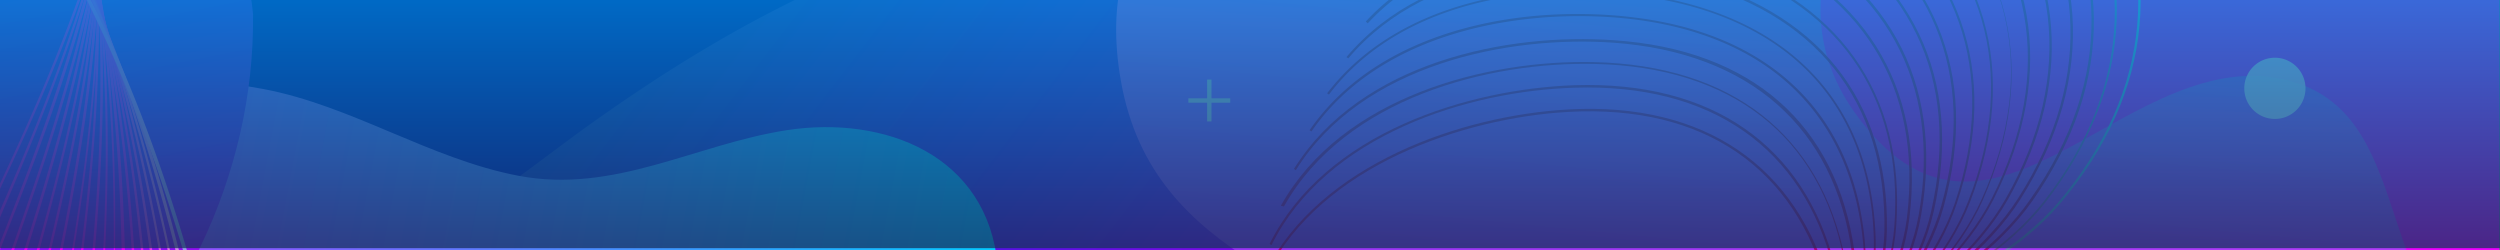 <svg xmlns="http://www.w3.org/2000/svg" xmlns:xlink="http://www.w3.org/1999/xlink" width="1370" height="137" viewBox="0 0 1370 137">
  <rect x="0" y="0" width="1370" height="137" fill="#808080" stroke="none"/>
  <defs>
    <clipPath id="clip-path">
      <rect id="Rectangle_2182" data-name="Rectangle 2182" width="1370" height="137" transform="translate(5776 12171)" fill="#fff"/>
    </clipPath>
    <clipPath id="clip-path-2">
      <rect id="Rectangle_2177" data-name="Rectangle 2177" width="1369.555" height="684.778"/>
    </clipPath>
    <linearGradient id="linear-gradient" x1="0.068" y1="0.197" x2="0.883" y2="0.641" gradientUnits="objectBoundingBox">
      <stop offset="0.184" stop-color="#003d8f"/>
      <stop offset="0.515" stop-color="#5118ed"/>
      <stop offset="0.92" stop-color="#e0f"/>
    </linearGradient>
    <linearGradient id="linear-gradient-2" x1="0.009" y1="0.409" x2="0.929" y2="0.575" gradientUnits="objectBoundingBox">
      <stop offset="0" stop-color="#e0f"/>
      <stop offset="1" stop-color="#0cf"/>
    </linearGradient>
    <linearGradient id="linear-gradient-3" x1="0.454" y1="1.076" x2="0.589" y2="0.015" gradientUnits="objectBoundingBox">
      <stop offset="0.179" stop-color="#006bfa"/>
      <stop offset="0.515" stop-color="#5118ed"/>
      <stop offset="0.92" stop-color="#e0f"/>
    </linearGradient>
    <linearGradient id="linear-gradient-4" x1="0.343" y1="0.059" x2="0.599" y2="1.062" gradientUnits="objectBoundingBox">
      <stop offset="0.119" stop-color="#006bfa"/>
      <stop offset="0.515" stop-color="#5118ed"/>
      <stop offset="0.92" stop-color="#e0f"/>
    </linearGradient>
    <linearGradient id="linear-gradient-5" x1="0.149" y1="1.107" x2="0.846" y2="-0.039" gradientUnits="objectBoundingBox">
      <stop offset="0.119" stop-color="#006bfa"/>
      <stop offset="0.42" stop-color="#8318ed"/>
      <stop offset="0.708" stop-color="#e0f"/>
      <stop offset="0.998" stop-color="#f6ff00"/>
    </linearGradient>
    <linearGradient id="linear-gradient-6" x1="0.55" y1="0.012" x2="0.421" y2="1.005" gradientUnits="objectBoundingBox">
      <stop offset="0" stop-color="#0052cb"/>
      <stop offset="0.466" stop-color="#c943ff"/>
      <stop offset="1" stop-color="#3d18dc"/>
    </linearGradient>
    <linearGradient id="linear-gradient-7" x1="4.252" y1="-14.65" x2="4.815" y2="-13.741" xlink:href="#linear-gradient"/>
    <linearGradient id="linear-gradient-8" x1="1.031" y1="-0.333" x2="1.799" y2="-0.023" gradientUnits="objectBoundingBox">
      <stop offset="0.122" stop-color="#ff00f6"/>
      <stop offset="0.295" stop-color="#fca1e4"/>
      <stop offset="0.439" stop-color="#00fff5"/>
      <stop offset="0.689" stop-color="#5efff2"/>
      <stop offset="1" stop-color="#e240ff"/>
    </linearGradient>
    <linearGradient id="linear-gradient-9" x1="1" y1="-0.286" x2="1.763" y2="0.023" xlink:href="#linear-gradient-8"/>
    <linearGradient id="linear-gradient-10" x1="0.965" y1="-0.242" x2="1.724" y2="0.066" xlink:href="#linear-gradient-8"/>
    <linearGradient id="linear-gradient-11" x1="0.927" y1="-0.194" x2="1.682" y2="0.112" xlink:href="#linear-gradient-8"/>
    <linearGradient id="linear-gradient-12" x1="0.891" y1="-0.151" x2="1.645" y2="0.156" xlink:href="#linear-gradient-8"/>
    <linearGradient id="linear-gradient-13" x1="0.853" y1="-0.109" x2="1.604" y2="0.197" xlink:href="#linear-gradient-8"/>
    <linearGradient id="linear-gradient-14" x1="0.81" y1="-0.07" x2="1.56" y2="0.237" xlink:href="#linear-gradient-8"/>
    <linearGradient id="linear-gradient-15" x1="0.771" y1="-0.031" x2="1.522" y2="0.276" xlink:href="#linear-gradient-8"/>
    <linearGradient id="linear-gradient-16" x1="0.729" y1="0.009" x2="1.481" y2="0.318" xlink:href="#linear-gradient-8"/>
    <linearGradient id="linear-gradient-17" x1="0.682" y1="0.044" x2="1.436" y2="0.354" xlink:href="#linear-gradient-8"/>
    <linearGradient id="linear-gradient-18" x1="0.637" y1="0.083" x2="1.393" y2="0.395" xlink:href="#linear-gradient-8"/>
    <linearGradient id="linear-gradient-19" x1="0.586" y1="0.115" x2="1.346" y2="0.429" xlink:href="#linear-gradient-8"/>
    <linearGradient id="linear-gradient-20" x1="0.538" y1="0.151" x2="1.303" y2="0.467" xlink:href="#linear-gradient-8"/>
    <linearGradient id="linear-gradient-21" x1="0.485" y1="0.184" x2="1.255" y2="0.503" xlink:href="#linear-gradient-8"/>
    <linearGradient id="linear-gradient-22" x1="0.429" y1="0.218" x2="1.205" y2="0.54" xlink:href="#linear-gradient-8"/>
    <linearGradient id="linear-gradient-23" x1="0.371" y1="0.25" x2="1.155" y2="0.576" xlink:href="#linear-gradient-8"/>
    <linearGradient id="linear-gradient-24" x1="0.313" y1="0.284" x2="1.106" y2="0.614" xlink:href="#linear-gradient-8"/>
    <linearGradient id="linear-gradient-25" x1="0.251" y1="0.314" x2="1.053" y2="0.648" xlink:href="#linear-gradient-8"/>
    <linearGradient id="linear-gradient-26" x1="0.18" y1="0.346" x2="0.993" y2="0.686" xlink:href="#linear-gradient-8"/>
    <linearGradient id="linear-gradient-27" x1="0.114" y1="0.375" x2="0.94" y2="0.72" xlink:href="#linear-gradient-8"/>
    <linearGradient id="linear-gradient-28" x1="0.041" y1="0.401" x2="0.88" y2="0.75" xlink:href="#linear-gradient-8"/>
    <linearGradient id="linear-gradient-29" x1="2.444" y1="-0.674" x2="1.658" y2="-0.07" gradientUnits="objectBoundingBox">
      <stop offset="0.083" stop-color="#fff"/>
      <stop offset="0.257" stop-color="#ffefd4"/>
      <stop offset="0.403" stop-color="#d0eeee"/>
      <stop offset="0.522" stop-color="#b4edfe"/>
      <stop offset="0.693" stop-color="#47fcf9"/>
      <stop offset="1" stop-color="#a80071"/>
    </linearGradient>
    <linearGradient id="linear-gradient-30" x1="2.434" y1="-0.707" x2="1.632" y2="-0.14" xlink:href="#linear-gradient-29"/>
    <linearGradient id="linear-gradient-31" x1="2.418" y1="-0.741" x2="1.599" y2="-0.206" xlink:href="#linear-gradient-29"/>
    <linearGradient id="linear-gradient-32" x1="2.408" y1="-0.758" x2="1.57" y2="-0.251" xlink:href="#linear-gradient-29"/>
    <linearGradient id="linear-gradient-33" x1="2.406" y1="-0.769" x2="1.542" y2="-0.288" xlink:href="#linear-gradient-29"/>
    <linearGradient id="linear-gradient-34" x1="2.398" y1="-0.769" x2="1.506" y2="-0.31" xlink:href="#linear-gradient-29"/>
    <linearGradient id="linear-gradient-35" x1="2.4" y1="-0.755" x2="1.474" y2="-0.325" xlink:href="#linear-gradient-29"/>
    <linearGradient id="linear-gradient-36" x1="2.4" y1="-0.735" x2="1.436" y2="-0.331" xlink:href="#linear-gradient-29"/>
    <linearGradient id="linear-gradient-37" x1="2.411" y1="-0.715" x2="1.4" y2="-0.334" xlink:href="#linear-gradient-29"/>
    <linearGradient id="linear-gradient-38" x1="2.425" y1="-0.695" x2="1.36" y2="-0.333" xlink:href="#linear-gradient-29"/>
    <linearGradient id="linear-gradient-39" x1="2.45" y1="-0.67" x2="1.32" y2="-0.325" xlink:href="#linear-gradient-29"/>
    <linearGradient id="linear-gradient-40" x1="2.479" y1="-0.645" x2="1.272" y2="-0.316" xlink:href="#linear-gradient-29"/>
    <linearGradient id="linear-gradient-41" x1="2.518" y1="-0.62" x2="1.217" y2="-0.305" xlink:href="#linear-gradient-29"/>
    <linearGradient id="linear-gradient-42" x1="2.582" y1="-0.6" x2="1.166" y2="-0.296" xlink:href="#linear-gradient-29"/>
    <linearGradient id="linear-gradient-43" x1="2.65" y1="-0.572" x2="1.092" y2="-0.278" xlink:href="#linear-gradient-29"/>
    <linearGradient id="linear-gradient-44" x1="2.752" y1="-0.548" x2="1.011" y2="-0.263" xlink:href="#linear-gradient-29"/>
    <linearGradient id="linear-gradient-45" x1="2.892" y1="-0.526" x2="0.914" y2="-0.249" xlink:href="#linear-gradient-29"/>
    <linearGradient id="linear-gradient-46" x1="3.085" y1="-0.498" x2="0.782" y2="-0.228" xlink:href="#linear-gradient-29"/>
    <linearGradient id="linear-gradient-47" x1="3.377" y1="-0.471" x2="0.598" y2="-0.208" xlink:href="#linear-gradient-29"/>
    <linearGradient id="linear-gradient-48" x1="3.643" y1="-0.445" x2="0.376" y2="-0.187" xlink:href="#linear-gradient-29"/>
    <linearGradient id="linear-gradient-49" x1="3.127" y1="-0.419" x2="0.15" y2="-0.165" xlink:href="#linear-gradient-29"/>
    <linearGradient id="linear-gradient-50" x1="0.5" x2="0.5" y2="1" gradientUnits="objectBoundingBox">
      <stop offset="0" stop-color="#008acc"/>
      <stop offset="1" stop-color="#163160"/>
    </linearGradient>
  </defs>
  <g id="Group_4193" data-name="Group 4193" transform="translate(-5773 -12278)">
    <g id="Mask_Group_561" data-name="Mask Group 561" transform="translate(-3 107)" clip-path="url(#clip-path)">
      <g id="Group_3963" data-name="Group 3963" transform="translate(5776 12170.786)">
        <g id="Group_3871" data-name="Group 3871" clip-path="url(#clip-path-2)">
          <rect id="Rectangle_2176" data-name="Rectangle 2176" width="1369.555" height="684.778" fill="#0006b0"/>
        </g>
        <g id="Group_3872" data-name="Group 3872" clip-path="url(#clip-path-2)">
          <path id="Path_15521" data-name="Path 15521" d="M706.2,377.351a211.165,211.165,0,0,1-7.533,98.266,257.88,257.88,0,0,1-12.326,30.473c-18.147,35.266-41.087,69.163-69.847,97.238a310.023,310.023,0,0,1-30.473,25.679c-141.064,91.76-313.971,14.723-457.432-32.185a305.41,305.41,0,0,1-34.581-18.831C37.855,543.409-8.025,494.448-27.2,428.024c-15.408-59.918-10.272-121.548,13.7-178.042,20.2-46.565,73.271-63.684,121.548-60.6,15.065,0,30.13.685,44.853,1.712,38.005,2.739,76.01,8.9,114.015,3.424,57.179-7.875,94.842-41.429,140.037-74.3C492.547,58.587,578.144,15.1,682.915-2.016,756.871-14,840.757-31.8,914.37-10.233,948.952.038,982.506,20.924,995.859,56.19c22.255,58.548-30.815,81.489-76.353,102.032C817.817,203.76,696.953,242.792,706.2,377.351Z" transform="translate(-87.159 -49.342)" opacity="0.8" fill="url(#linear-gradient)"/>
          <path id="Path_15522" data-name="Path 15522" d="M428.69,314.352c-47.25-73.614-193.45-118.467-210.912,5.821-15.75,111.619,131.135,78.749,178.727,140.379,58.548,76.01-11.984,199.27-81.489,242.069C230.79,755.006,125.676,735.49,55.829,669.067-92.426,528.687-85.578,273.608,28.438,112,86.3,30.854,184.567-.3,280.778,17.843,329.74,27.088,372.2,56.191,420.815,65.435,473.2,75.365,517.369,48.316,567.7,40.441c53.413-8.217,110.249,13.353,115.727,74.641,4.451,50.674-39.375,102.717-54.782,149.966-14.723,44.853-22.94,90.733-70.532,111.619C495.8,403.031,462.929,357.493,428.69,314.352Z" transform="translate(-136.633 31.118)" fill="url(#linear-gradient-2)"/>
          <path id="Path_15523" data-name="Path 15523" d="M1038.5,311.105c5.478,73.271,48.962,250.286-85.255,225.634C870.729,521.675,819.371,376.5,736.855,401.5c-39.375,11.984-76.7,61.63-109.907,85.94-49.3,36.293-88.336,83.885-137.3,119.151-69.5,50.674-186.26,95.869-263.982,39.717-46.565-33.554-69.163-94.5-51.7-149.282,16.777-52.728,63.684-78.407,105.456-109.222,46.907-34.581,43.483-53.413,27.391-106.141-18.147-58.549-5.478-102.717,48.277-136.613,46.565-29.1,98.608-20.886,147.57-40.744,41.771-16.777,60.945-62.315,107.852-67.451C695.084,27.265,705.7,108.069,717,170.726c14.038,79.092,48.619,123.6,133.189,101.69C918.664,254.269,1025.147,201.541,1038.5,311.105Z" transform="translate(407.408 87.435)" fill="url(#linear-gradient-3)"/>
          <path id="Path_15524" data-name="Path 15524" d="M608.727,195.061c1.027,89.363-41.429,172.906-108.195,230.77-26.022,22.255-58.548,48.277-94.842,47.934-47.592-.685-59.576-45.538-86.624-76.01-124.287-142.091-317.052,177.015-479,65.4-94.842-65.4,36.978-104.086,55.125-158.868,13.353-40.4-3.766-84.228,8.217-124.63,10.614-35.608,40.4-60.945,69.847-81.146C4.753,76.937,37.964,63.926,62.616,33.8,88.98,1.269,102.676-42.557,141.708-63.785c76.7-41.429,130.108,19.859,142.776,89.363C296.126,89.948,301.6,177.6,388.228,168.013,450.2,160.138,596.743,69.4,608.727,195.061Z" transform="translate(-470.059 -187.186)" fill="url(#linear-gradient-4)"/>
          <path id="Path_15525" data-name="Path 15525" d="M1113.333,317.5c-13.011,89.021-123.945,111.619-157.156,189.683-14.038,32.869-11.984,92.1-61.63,93.13-39.375.685-63.342-52.385-90.733-73.271-46.907-35.951-83.543-17.462-132.162,4.793-63,28.761-127.711,51.016-191.738,77.38-102.032,42.456-220.5,88.336-331.09,42.114C48.161,609.218,3.993,459.594,62.2,368.861c56.837-88.336,157.157-88.679,245.835-56.837,81.489,29.1,254.737,120.521,280.416-19.859,8.9-47.934-15.407-103.4,7.19-148.6,23.282-46.565,83.2-53.07,126-31.5,75.326,38.005,65.739,189.683,166.4,180.439,54.44-5.136,88.336-60.945,142.091-68.135C1086.627,216.155,1122.578,263.747,1113.333,317.5Z" transform="translate(87.767 242.988)" fill="url(#linear-gradient-5)"/>
          <path id="Path_15526" data-name="Path 15526" d="M1066.652,152.837c1.027,97.238-50.674,198.928-132.5,252-34.239,22.255-73.956,39.717-113.673,19.516-47.25-23.967-76.7-80.8-138.325-71.217-121.891,18.831,14.038,203.037-126.341,222.553C460.966,588.7,416.8,452.77,362.358,399.7c-63.684-61.972-163.32-69.847-181.124-170.852-15.75-89.021,42.456-128.4,116.07-158.868,82.173-33.9,146.2-95.869,227-129.765,82.858-34.924,205.776-16.092,234.879,80.8,10.956,36.636,2.4,80.8,43.483,99.978,29.1,13.7,63.684-.685,91.76-9.244C956.745,92.919,1057.065,53.2,1066.652,152.837Z" transform="translate(433.011 -184.337)" fill="url(#linear-gradient-6)"/>
          <path id="Path_15527" data-name="Path 15527" d="M309.954,279.379c-49.989-69.847,8.56-158.184,84.57-172.222,37.32-6.848,79.776,6.163,113.673-16.092,32.869-21.57,35.608-60.945,47.592-94.842,29.788-84.912,114.358-117.1,184.205-49.989C795.12-.7,811.554,89.7,847.163,156.119c38.005,71.9,70.532,157.5-5.821,216.047C793.75,408.8,707.81,443.383,650.631,408.46c-58.206-35.266-33.212-135.586-110.249-147.912C455.127,246.852,381.856,380.384,309.954,279.379Z" transform="translate(706.256 -217.749)" fill="url(#linear-gradient-7)"/>
        </g>
        <g id="Group_3915" data-name="Group 3915" opacity="0.8" clip-path="url(#clip-path-2)">
          <g id="Group_3874" data-name="Group 3874" transform="translate(-488.589 -236.591)">
            <g id="Group_3873" data-name="Group 3873">
              <path id="Path_15528" data-name="Path 15528" d="M316.1,750.579a71.775,71.775,0,0,1-33.212-7.875,78.809,78.809,0,0,1-35.951-31.157,127.715,127.715,0,0,1-10.956-21.57c-5.136-16.777-5.821-36.636-6.505-56.494-1.712-44.853-3.081-91.418-55.809-103.744C146.961,524.26,120.939,525.629,95.6,527c-30.815,1.712-59.576,3.082-89.363-6.505a35.918,35.918,0,0,1-23.282-23.282c-4.109-9.587-6.505-20.543-8.9-30.815-4.793-20.543-9.587-41.771-27.391-55.809-5.821-6.163-13.011-11.641-20.886-17.119a239.522,239.522,0,0,0-23.625-14.038,188.043,188.043,0,0,0-22.255-8.217c-7.19-2.054-15.065-3.766-22.6-5.136l.342-1.37c7.533,1.37,15.407,2.739,22.6,5.136a219.752,219.752,0,0,1,22.6,8.217A187.232,187.232,0,0,1-73.537,392.1,134.255,134.255,0,0,1-52.652,409.56c17.8,14.38,22.94,35.951,27.733,56.494,2.4,10.272,4.793,20.886,8.9,30.473a35.383,35.383,0,0,0,22.6,22.6c29.445,9.587,58.206,8.217,88.679,6.505,25.337-1.37,51.358-2.739,78.407,2.739,53.413,12.668,55.125,59.576,56.837,105.113.685,20.2,1.37,39.717,6.505,55.809a111.777,111.777,0,0,0,10.614,21.228c9.245,14.38,20.886,24.31,35.608,30.815,33.9,16.777,76.7,4.793,99.635-27.734,8.56-12.668,14.38-27.391,19.859-41.429,6.848-17.462,14.038-35.608,26.706-49.989,6.163-7.19,13.353-14.38,20.543-21.228,42.8-39.717,71.559-34.581,107.852-28.418,17.462,3.081,37.32,6.505,61.288,4.793,23.625-1.712,38.005-10.956,42.456-27.733,8.9-32.869-23.967-84.228-50.674-103.059-74.641-52.043-153.048-54.44-227-48.962-41.771,3.081-64.027-1.37-72.586-13.7-11.984-17.462,3.766-50.331,27.391-100.32,36.293-76.7,91.075-192.423,94.842-352.661h1.37c-3.766,160.58-58.549,276.308-95.184,353.345-23.282,49.646-39.032,82.173-27.391,98.95,8.217,11.984,30.13,16.092,71.217,13.011,73.956-5.478,153.048-3.081,228.373,49.646,30.473,21.228,59.918,72.586,51.016,104.429-4.793,17.119-19.859,27.049-43.826,28.761s-43.826-1.712-61.63-4.793c-35.951-6.163-64.369-10.956-106.825,28.076-7.19,6.848-14.38,14.038-20.543,21.228-12.326,14.38-19.174,31.5-26.706,49.646-5.478,14.038-11.3,28.418-19.859,41.429A81.47,81.47,0,0,1,316.1,750.579Z" transform="translate(142.7 69.1)" fill="url(#linear-gradient-8)"/>
            </g>
          </g>
          <g id="Group_3876" data-name="Group 3876" transform="translate(-480.372 -233.509)">
            <g id="Group_3875" data-name="Group 3875">
              <path id="Path_15529" data-name="Path 15529" d="M328.43,754.9a74.371,74.371,0,0,1-30.815-6.505c-15.065-5.821-27.049-15.75-37.32-29.788a98.311,98.311,0,0,1-11.641-21.228c-5.821-16.435-7.19-36.636-8.56-56.152-3.082-44.853-6.505-91.075-59.233-101.689-26.706-4.451-52.728-2.4-78.065,0-30.473,2.739-59.576,5.136-89.363-3.424a37.218,37.218,0,0,1-24.31-22.6c-4.451-9.587-7.19-20.2-9.929-30.473-5.478-20.2-11.3-41.429-29.1-55.125a151.341,151.341,0,0,0-21.228-16.435A221.708,221.708,0,0,0-95.1,398.476a159.008,159.008,0,0,0-22.6-7.533,130.747,130.747,0,0,0-22.6-4.109v-1.37c7.533,1.027,15.407,2.4,22.94,4.109a145.747,145.747,0,0,1,22.6,7.533,228.265,228.265,0,0,1,24.31,13.011,137.149,137.149,0,0,1,21.571,16.435c18.489,14.038,23.967,35.266,29.445,55.467,2.739,10.272,5.478,20.886,9.929,30.13a36.966,36.966,0,0,0,23.282,21.913c29.788,8.56,58.548,6.163,89.021,3.424,25.337-2.4,51.358-4.451,78.407,0,53.755,10.614,57.179,57.521,60.26,103.059,1.37,20.2,2.739,39.375,8.217,55.809a111.315,111.315,0,0,0,11.3,20.886c9.929,14.038,21.913,23.625,36.636,29.445,34.581,15.75,76.7,2.4,98.608-31.157,8.217-13.011,13.353-27.734,18.489-41.771,6.505-17.8,13.011-35.951,24.994-51.016a238.989,238.989,0,0,1,19.859-21.913c41.429-41.087,70.19-37.32,106.825-32.185,17.8,2.4,37.663,5.136,61.288,2.4s37.663-12.326,41.429-29.1c7.875-33.212-27.049-83.543-54.1-101C539,391.286,460.25,391.971,386.636,399.846c-41.429,4.451-64.027,1.027-72.929-11.3-12.668-17.119,2.054-50.674,23.625-101.347,33.9-77.722,84.57-195.162,82.858-355.4h1.37c1.712,160.238-49.3,278.02-82.858,356.084-21.57,50.331-35.951,83.543-23.967,99.978,8.56,11.641,30.815,15.065,71.9,10.614,73.956-7.875,152.705-8.217,229.743,41.429,31.157,20.2,62.315,70.19,54.782,102.374-4.109,17.119-18.831,27.391-42.8,30.13s-43.826,0-61.63-2.4c-36.293-4.793-64.712-8.9-105.8,31.842a294.309,294.309,0,0,0-19.859,21.913c-11.984,14.723-18.147,32.185-24.652,50.674-5.136,14.38-10.272,29.1-18.489,42.114A82.718,82.718,0,0,1,328.43,754.9Z" transform="translate(140.3 68.2)" fill="url(#linear-gradient-9)"/>
            </g>
          </g>
          <g id="Group_3878" data-name="Group 3878" transform="translate(-471.469 -230.085)">
            <g id="Group_3877" data-name="Group 3877">
              <path id="Path_15530" data-name="Path 15530" d="M340.96,758.642a74.894,74.894,0,0,1-28.418-5.478c-15.065-5.478-27.733-14.723-38.348-28.418a115.532,115.532,0,0,1-12.326-20.886c-6.163-16.092-8.217-36.293-10.272-55.809-4.793-44.853-9.587-90.733-63-99.635-27.049-3.766-52.728-.342-78.065,2.739-30.473,3.766-59.233,7.19-89.363-.342A37.61,37.61,0,0,1-3.826,529.241C-8.619,520-11.7,509.383-14.782,499.111c-6.163-20.2-12.668-40.744-31.157-53.755a138.474,138.474,0,0,0-21.913-15.75c-7.19-4.451-15.407-8.217-24.31-12.326a217.748,217.748,0,0,0-22.6-6.848,168.342,168.342,0,0,0-22.94-3.424v-1.37a168.342,168.342,0,0,1,22.94,3.424,162.083,162.083,0,0,1,22.94,6.848,236.115,236.115,0,0,1,24.652,12.326,138.474,138.474,0,0,1,21.913,15.75c18.831,13.353,25.337,34.239,31.5,54.44C-10.674,508.7-7.592,518.97-2.8,528.214A34.766,34.766,0,0,0,21.511,549.1c30.13,7.533,58.548,4.109,89.021.342,24.994-3.081,51.016-6.163,78.407-2.739,54.1,8.9,59.233,55.467,64.027,100.662,2.054,20.2,4.109,39.375,10.272,55.467,3.424,7.19,7.19,14.38,11.984,20.543,10.272,13.7,22.6,22.94,37.663,28.076,34.924,14.38,77.038-.342,97.581-34.581,7.533-13.353,12.326-28.076,16.777-42.456,5.821-17.8,11.641-36.293,23.282-51.7a238.973,238.973,0,0,1,19.174-22.6c40.059-42.456,69.163-39.717,105.8-35.951,17.8,1.712,37.663,3.766,61.288.342s36.978-13.7,40.4-30.473c6.848-33.554-29.788-82.516-57.864-99.293-78.407-46.907-156.814-43.826-230.428-33.212-41.429,5.821-64.027,3.424-73.271-8.56-13.011-16.435,0-50.674,20.2-102.032C366.639,211.847,413.2,92.7,406.013-67.2h1.37c7.533,159.9-39.032,279.389-70.19,358.481-19.859,51.016-33.212,84.912-20.543,100.662,8.9,11.3,31.157,14.038,72.244,8.217,73.614-10.614,152.363-13.7,231.113,33.554,31.842,19.174,64.711,68.135,58.206,100.662-3.424,17.119-17.8,28.076-41.771,31.5-23.625,3.424-43.826,1.37-61.63-.342-36.293-3.766-65.054-6.505-104.771,35.608a193.776,193.776,0,0,0-18.831,22.6c-11.3,15.065-17.119,32.869-22.94,51.358-4.451,14.38-9.245,29.445-17.119,42.8C396.084,743.577,368.351,758.642,340.96,758.642Z" transform="translate(137.7 67.2)" fill="url(#linear-gradient-10)"/>
            </g>
          </g>
          <g id="Group_3880" data-name="Group 3880" transform="translate(-462.225 -227.004)">
            <g id="Group_3879" data-name="Group 3879">
              <path id="Path_15531" data-name="Path 15531" d="M352.9,761.6a69.914,69.914,0,0,1-26.022-4.793c-15.408-4.793-28.076-13.7-39.032-27.049a96.821,96.821,0,0,1-13.011-20.2c-6.848-16.092-9.587-35.951-12.326-55.467-6.163-44.511-12.668-90.391-66.423-97.238-27.049-2.739-52.728,1.37-77.722,5.478C87.9,567.119,59.477,571.57,29,565.065A35.373,35.373,0,0,1,3.325,544.179c-5.136-9.245-8.56-19.516-11.984-29.788-6.848-19.859-14.038-40.4-32.869-52.728a143.969,143.969,0,0,0-22.6-15.065A170.547,170.547,0,0,0-89.12,435.3a160.6,160.6,0,0,0-22.94-5.821A167.96,167.96,0,0,0-135,426.74v-1.37a167.955,167.955,0,0,1,22.94,2.739,165.327,165.327,0,0,1,23.282,5.821c9.244,3.766,17.462,7.533,24.994,11.3a123.547,123.547,0,0,1,22.6,15.065c19.174,12.668,26.364,33.212,33.554,53.413,3.424,9.929,7.19,20.2,11.984,29.445a35.621,35.621,0,0,0,24.994,20.2c30.13,6.505,58.891,2.054,89.021-2.739,24.994-4.109,51.016-8.217,78.065-5.478,54.44,6.848,60.945,53.413,67.451,98.608,2.739,20.2,5.478,39.032,12.326,55.125a96.82,96.82,0,0,0,13.011,20.2c10.956,13.353,23.625,21.913,38.69,26.706,35.608,13.353,76.7-3.081,96.211-38.005,7.19-13.7,11.3-28.761,15.407-43.141,5.136-18.147,10.272-36.978,21.228-52.385A284.733,284.733,0,0,1,478.9,598.962c38.348-43.826,67.451-42.114,104.429-39.717,17.8,1.027,38.005,2.4,61.288-1.712s36.636-15.065,39.375-32.185c5.478-33.554-32.527-81.489-61.288-97.238-79.777-44.168-158.184-38.348-231.112-25.337-41.087,7.533-63.684,5.478-73.614-5.821-13.7-16.092-1.712-50.674,16.777-102.717C362.833,214.116,405.29,93.253,392.279-66.3h1.37C406.659,93.6,364.2,214.8,336.127,294.578c-18.147,51.7-30.13,85.94-16.777,101.347,9.587,10.956,31.842,12.668,72.244,5.478,73.271-13.011,152.021-19.174,232.14,25.337,32.527,17.8,67.108,65.739,61.63,98.608-2.739,17.462-16.777,28.761-40.4,33.212s-43.826,3.081-61.63,1.712c-36.636-2.4-65.4-4.109-103.4,39.032a284.728,284.728,0,0,0-18.147,23.282c-10.956,15.407-15.75,33.212-21.228,52.043-4.109,14.723-8.217,29.445-15.408,43.483C409.741,745.5,381.665,761.6,352.9,761.6Z" transform="translate(135 66.3)" fill="url(#linear-gradient-11)"/>
            </g>
          </g>
          <g id="Group_3882" data-name="Group 3882" transform="translate(-451.611 -223.238)">
            <g id="Group_3881" data-name="Group 3881">
              <path id="Path_15532" data-name="Path 15532" d="M364.564,763.381a77.051,77.051,0,0,1-23.282-3.766q-23.111-6.163-40.06-25.679a113.713,113.713,0,0,1-13.7-19.859c-7.19-15.75-10.956-35.608-14.38-54.782-7.875-44.168-16.092-90.048-69.5-94.842-27.049-1.712-52.728,3.424-77.38,8.217-30.13,5.821-58.548,11.3-89.363,5.821a35.793,35.793,0,0,1-26.364-19.859c-5.478-8.9-9.244-19.174-13.011-29.1-7.533-19.516-15.408-40.06-34.924-51.7a123.965,123.965,0,0,0-22.94-14.038,226.385,226.385,0,0,0-25.337-10.614,212.93,212.93,0,0,0-23.282-5.136,172.4,172.4,0,0,0-22.94-1.712v-1.37a177.528,177.528,0,0,1,23.282,1.712,121.8,121.8,0,0,1,23.282,5.136A226.391,226.391,0,0,1-60,462.421a146.3,146.3,0,0,1,22.94,14.38C-17.2,488.785-9.325,509.328-1.792,529.187c3.766,9.929,7.875,20.2,13.011,29.1A35.256,35.256,0,0,0,36.9,577.464c30.473,5.478,58.891,0,88.679-5.821,24.994-4.793,50.674-9.929,77.722-8.217,54.782,5.136,63,51.358,70.875,96.211,3.424,20.2,6.848,39.032,14.038,54.44a87.006,87.006,0,0,0,13.7,19.516c11.3,13.011,24.31,21.228,39.375,25.337,35.951,11.984,76.7-5.821,94.842-41.429,6.505-14.038,10.272-29.1,14.038-43.483,4.451-18.147,9.245-37.32,19.516-53.413a224.208,224.208,0,0,1,17.462-23.967C524.117,551.1,553.22,551.785,590.2,553.154c17.8.685,38.005,1.027,61.288-3.766,23.282-5.136,35.951-16.435,38.348-33.554,4.451-33.9-35.608-80.119-64.369-94.842-81.489-41.429-159.553-32.527-232.14-17.119-41.087,8.56-63.684,7.533-73.956-3.766-14.38-15.75-3.424-50.331,13.011-103.059,25.337-80.8,63.342-203.379,44.853-362.247h1.37c18.489,159.211-19.516,281.786-44.853,362.932-16.435,52.043-27.391,86.624-13.353,101.689,9.929,10.614,32.185,11.641,72.586,3.082,72.586-15.75,150.993-24.31,232.824,17.119,32.869,16.777,69.5,63.342,65.054,96.211-2.4,17.462-15.75,29.445-39.375,34.581-23.282,5.136-43.826,4.451-61.63,4.109-36.636-1.027-65.4-2.054-102.032,42.8-6.163,7.875-11.984,15.75-17.462,23.967-10.272,15.75-14.723,33.9-19.516,52.728-3.424,14.723-7.19,29.788-14.038,43.826C422.77,746.262,394.009,763.381,364.564,763.381Z" transform="translate(131.9 65.2)" fill="url(#linear-gradient-12)"/>
            </g>
          </g>
          <g id="Group_3884" data-name="Group 3884" transform="translate(-440.654 -219.471)">
            <g id="Group_3883" data-name="Group 3883">
              <path id="Path_15533" data-name="Path 15533" d="M375.639,764.823a73.476,73.476,0,0,1-20.886-3.081c-15.75-3.766-29.1-11.641-41.087-24.31a102.644,102.644,0,0,1-14.38-19.516c-7.875-15.408-11.984-35.266-16.092-54.44-9.244-43.826-19.174-89.364-72.929-92.445-27.049-.685-52.728,5.136-77.037,10.956-29.788,6.848-58.206,13.353-89.021,8.9a36.31,36.31,0,0,1-27.049-18.831c-5.821-8.9-9.929-18.831-14.038-28.761-8.217-19.516-16.777-39.375-36.636-50.331A166.2,166.2,0,0,0-56.8,479.614a272.071,272.071,0,0,0-25.679-9.587,132.572,132.572,0,0,0-23.282-4.109c-7.533-.685-15.408-1.027-22.94-1.027v-1.37c7.875,0,15.407.342,23.282,1.027A169.741,169.741,0,0,1-81.793,469a240.6,240.6,0,0,1,25.679,9.587A152.814,152.814,0,0,1-32.489,491.94c20.2,11.3,28.761,31.5,36.978,51.016,4.109,9.587,8.56,19.859,14.038,28.418a36.212,36.212,0,0,0,26.364,18.489c30.473,4.451,58.891-2.054,88.679-8.9C158.222,575.14,183.9,569.319,210.95,570c54.782,3.081,64.711,48.962,74.3,93.472,4.109,19.859,8.217,38.69,16.092,54.1a112.168,112.168,0,0,0,14.38,19.174c11.641,12.326,24.994,20.2,40.4,23.967,36.293,10.614,76.353-8.56,93.472-44.853,6.163-14.038,9.245-29.445,12.326-44.168,3.766-18.489,7.875-37.32,17.8-53.755,4.793-8.217,10.614-16.435,16.435-24.652,35.266-46.565,64.369-46.565,101.347-46.907,17.8,0,38.005-.342,60.945-6.163s35.608-17.462,36.978-34.581c3.081-33.9-38.348-78.749-67.793-92.787-83.543-38.348-161.265-26.706-233.167-8.56-40.4,10.272-63.342,9.929-73.614-.685-15.065-15.407-5.478-50.674,9.245-103.744C352.7,218.028,386.6,94.426,362.286-63.758l1.37-.342c24.31,158.526-9.929,282.471-32.185,364.3-14.38,52.728-23.967,87.652-9.929,102.374,10.272,10.272,32.527,10.614,72.586.342,71.9-18.147,150.309-29.445,233.509,9.244,33.554,15.75,71.559,60.945,68.478,93.815-1.712,17.462-14.723,29.788-38.005,35.951-23.282,5.821-43.483,6.163-61.288,6.163-36.636,0-65.4.342-100.32,46.222a216.606,216.606,0,0,0-16.435,24.31c-9.929,16.092-13.7,34.239-17.462,53.413-3.081,14.723-6.163,30.13-12.326,44.511C435.557,746.334,406.111,764.823,375.639,764.823Z" transform="translate(128.7 64.1)" fill="url(#linear-gradient-13)"/>
            </g>
          </g>
          <g id="Group_3886" data-name="Group 3886" transform="translate(-429.356 -215.363)">
            <g id="Group_3885" data-name="Group 3885">
              <path id="Path_15534" data-name="Path 15534" d="M387.156,765.339a68.557,68.557,0,0,1-18.489-2.4c-15.75-3.081-29.445-10.614-41.771-22.94-5.821-5.478-10.614-11.984-15.065-18.831-8.56-15.065-13.353-34.924-18.147-53.755-10.956-43.483-22.255-88.679-76.01-90.048-27.049,0-52.386,6.848-76.7,13.353C111.191,598.6,83.457,606.128,52.3,602.7a36.419,36.419,0,0,1-27.733-18.147C18.746,576,13.952,566.068,9.5,556.482.6,537.308-8.645,517.792-28.846,507.52c-6.848-4.793-15.065-8.9-23.967-12.668a210.929,210.929,0,0,0-26.022-8.56,170.555,170.555,0,0,0-23.625-3.424,171.027,171.027,0,0,0-22.94-.342v-1.37a176.162,176.162,0,0,1,23.282.342,170.551,170.551,0,0,1,23.625,3.424,209.662,209.662,0,0,1,26.022,8.9c8.9,3.766,17.119,7.875,23.967,12.668,20.543,10.614,29.788,30.473,38.69,49.646,4.451,9.587,9.244,19.516,15.065,28.076a35.3,35.3,0,0,0,26.706,17.462c30.815,3.424,58.548-4.109,88.336-11.984,24.31-6.505,49.646-13.353,77.037-13.7,55.125,1.37,66.423,46.907,77.38,90.733,4.793,19.859,9.587,38.348,17.8,53.413a97.1,97.1,0,0,0,14.723,18.489c12.326,11.984,25.679,19.516,41.087,22.6,36.636,9.587,76.01-11.3,91.76-47.934,5.821-14.38,8.217-29.788,10.956-44.511,3.082-18.489,6.505-37.663,15.75-54.44a276.853,276.853,0,0,1,15.75-24.994c33.554-47.592,62.657-48.962,99.635-50.331,17.8-.685,38.005-1.37,60.945-8.217,22.94-6.505,34.924-18.831,35.951-35.951,2.054-34.239-41.087-77.38-70.874-90.048-84.228-35.608-161.608-21.571-232.825-1.027-39.717,11.984-62.657,12.326-73.614,2.054-15.408-14.723-6.848-49.989,5.821-103.744C347.1,219.571,376.884,94.941,347.1-62.558l1.37-.342c29.788,157.5,0,282.471-19.516,364.987-12.668,53.413-20.886,88.679-6.163,102.717,10.614,9.929,32.869,9.245,72.586-2.054,71.217-20.543,148.939-34.924,233.509,1.027,33.9,14.38,73.614,58.548,71.9,91.418-1.027,17.462-13.7,30.473-36.636,36.978-22.94,6.848-43.141,7.533-60.945,8.217-36.636,1.37-65.4,2.739-98.608,49.646a276.861,276.861,0,0,0-15.75,24.994c-9.245,16.435-12.326,34.924-15.75,54.1-2.4,15.065-5.136,30.473-10.956,44.853C448.444,745.48,418.314,765.339,387.156,765.339Z" transform="translate(125.4 62.9)" fill="url(#linear-gradient-14)"/>
            </g>
          </g>
          <g id="Group_3888" data-name="Group 3888" transform="translate(-416.687 -211.254)">
            <g id="Group_3887" data-name="Group 3887">
              <path id="Path_15535" data-name="Path 15535" d="M397.361,764.827a82.115,82.115,0,0,1-15.75-1.712c-15.75-2.739-29.788-9.587-42.456-21.57a102.209,102.209,0,0,1-15.75-18.489c-8.9-14.723-14.38-34.239-19.859-53.07-12.326-42.8-24.994-87.309-78.065-87.309h-1.027c-27.049,1.027-52.043,8.9-76.353,16.092-29.445,8.9-57.179,17.462-88.336,15.065a37.632,37.632,0,0,1-28.418-17.119c-6.163-8.56-11.3-18.147-16.092-27.734C5.669,550.149-4.261,530.975-24.8,521.388a145.546,145.546,0,0,0-24.31-11.641,213.886,213.886,0,0,0-26.022-7.875,171.688,171.688,0,0,0-23.625-2.739,171.2,171.2,0,0,0-22.94.685v-1.37a176.339,176.339,0,0,1,23.282-.685A171.689,171.689,0,0,1-74.793,500.5a202.6,202.6,0,0,1,26.364,7.875c8.9,3.424,17.462,7.19,24.31,11.641,20.886,9.929,30.815,29.445,40.4,48.277,4.793,9.245,9.929,19.174,16.092,27.391a35.025,35.025,0,0,0,27.391,16.435c30.815,2.4,58.548-6.163,87.652-15.065,24.31-7.533,49.3-15.065,76.7-16.092h1.37c54.1,0,66.766,44.853,79.092,87.994,5.478,19.516,10.956,38.005,19.859,52.728a110.865,110.865,0,0,0,15.408,18.147c12.668,11.641,26.364,18.489,41.771,21.228,36.978,8.217,75.668-13.7,90.048-51.016,5.136-14.38,7.19-29.788,9.244-44.853,2.4-18.489,5.136-38.005,13.7-55.125,4.451-8.56,9.245-17.119,14.723-25.679,31.842-48.962,60.945-51.016,97.923-53.755,17.8-1.37,38.005-2.739,60.6-10.272s34.239-19.859,34.581-37.32c.685-34.239-43.826-76.01-73.956-87.652-85.255-32.527-162.292-15.75-232.482,7.19-39.717,14.038-62.315,15.408-73.614,5.136-15.75-14.038-8.56-49.989,2.054-104.086,16.777-83.2,41.771-208.857,6.848-364.987l1.37-.342c35.266,156.472,9.929,282.471-6.848,365.671-10.614,53.755-17.8,89.363-2.739,102.717,10.956,9.587,33.212,8.217,72.244-4.451,70.532-22.94,147.57-40.06,233.509-7.19C663.4,408.4,704.484,450.856,703.8,484.068c-.342,17.462-12.668,30.815-35.608,38.347-22.6,7.533-42.8,8.9-60.945,10.272-36.293,2.739-65.4,4.793-96.9,53.07a237.359,237.359,0,0,0-14.723,25.679c-8.56,16.777-10.956,35.266-13.7,54.44-2.054,15.065-4.109,30.473-9.245,45.2C460.361,743.941,429.546,764.827,397.361,764.827Z" transform="translate(121.7 61.7)" fill="url(#linear-gradient-15)"/>
            </g>
          </g>
          <g id="Group_3890" data-name="Group 3890" transform="translate(-404.019 -206.46)">
            <g id="Group_3889" data-name="Group 3889">
              <path id="Path_15536" data-name="Path 15536" d="M407.909,763.488a58.973,58.973,0,0,1-13.353-1.37c-16.092-2.054-30.13-8.56-43.141-19.859a101.484,101.484,0,0,1-16.435-17.8c-9.587-14.723-15.75-33.9-21.913-52.385-13.7-41.429-27.391-84.57-77.722-84.57h-4.451c-27.049,2.054-51.7,10.614-75.668,18.831-29.1,9.929-56.494,19.516-87.652,18.147a36.429,36.429,0,0,1-29.1-16.092c-6.505-8.217-11.984-17.8-17.119-27.049C11.081,562.848.467,544.016-20.419,535.114a148.631,148.631,0,0,0-24.652-10.956,226.061,226.061,0,0,0-26.364-6.848A174.267,174.267,0,0,0-95.06,515.6a171.882,171.882,0,0,0-22.94,1.37V515.6a173.608,173.608,0,0,1,23.282-1.37,183.646,183.646,0,0,1,23.967,1.712,232.571,232.571,0,0,1,26.706,6.848A152.643,152.643,0,0,1-19.05,533.745c21.228,8.9,31.842,28.076,42.114,46.907C28.2,589.9,33.678,599.483,40.184,607.7A35.711,35.711,0,0,0,68.26,623.108c30.815,1.37,58.206-8.217,86.967-18.147,23.967-8.217,48.619-16.777,76.01-18.831,54.782-2.739,69.5,42.114,83.543,85.255,6.163,19.516,12.326,37.663,21.57,52.043a111.956,111.956,0,0,0,16.092,17.462c13.011,11.3,27.049,17.462,42.8,19.516,37.32,6.848,74.983-16.435,87.994-54.1,4.793-14.723,6.163-30.13,7.875-45.2,1.712-18.831,3.766-38.005,11.984-55.467a273.4,273.4,0,0,1,14.038-26.022c30.13-49.989,59.233-53.07,95.869-57.179,17.8-2.054,37.663-4.109,59.918-12.326s33.554-21.228,33.212-38.348c-.342-34.239-46.222-74.641-77.037-84.912-86.282-29.788-162.635-10.272-232.14,15.408-39.032,14.38-61.972,16.435-73.614,6.848-16.435-13.353-10.272-49.646-1.37-104.086,13.7-83.543,34.581-210.227-5.821-364.986l.685-.342C357.578,95.145,336.692,221.486,323,305.371c-8.9,54.1-14.723,89.706,1.027,102.717,11.3,9.244,33.554,7.19,72.244-7.19,69.5-25.337,146.2-44.853,232.824-15.065,34.924,11.984,77.722,53.07,78.065,86.282.342,17.462-11.641,31.157-34.239,39.717-22.6,8.217-42.456,10.614-60.26,12.326-36.293,4.109-65.054,7.19-94.842,56.494a210.409,210.409,0,0,0-13.7,26.022c-7.875,17.119-9.929,35.608-11.984,55.125-1.37,15.065-3.082,30.473-7.875,45.538C472.278,740.89,441.121,763.488,407.909,763.488Z" transform="translate(118 60.3)" fill="url(#linear-gradient-16)"/>
            </g>
          </g>
          <g id="Group_3892" data-name="Group 3892" transform="translate(-389.981 -201.667)">
            <g id="Group_3891" data-name="Group 3891">
              <path id="Path_15537" data-name="Path 15537" d="M417.487,761.121c-3.424,0-7.19-.342-10.614-.685-16.092-1.37-30.473-7.533-43.826-18.489a134.784,134.784,0,0,1-17.119-17.119c-9.929-14.38-16.777-33.212-23.625-51.7-15.408-42.114-31.157-85.94-85.255-81.489-27.049,3.081-51.358,12.326-74.983,21.57-28.418,10.956-55.125,21.228-85.94,21.228h-.685A36.033,36.033,0,0,1,46,619.372c-6.848-7.875-12.668-17.462-18.147-26.364-10.956-18.147-22.255-36.635-43.141-44.853a152.078,152.078,0,0,0-24.994-9.929,181.984,181.984,0,0,0-26.706-5.821,135.01,135.01,0,0,0-23.625-1.027c-7.533.342-15.407,1.027-22.94,2.054l-.342-1.37a130.85,130.85,0,0,1,23.282-2.054,138.955,138.955,0,0,1,23.967,1.027,224.672,224.672,0,0,1,26.706,5.821,156.25,156.25,0,0,1,25.337,9.929c21.571,8.217,32.869,27.049,43.826,45.2,5.478,8.9,10.956,18.489,17.8,26.364a34.885,34.885,0,0,0,28.418,14.38h.685c30.473,0,57.179-10.272,85.6-21.228,23.625-9.244,48.277-18.489,75.326-21.57,54.782-4.451,70.875,39.717,86.282,82.173,6.848,19.174,13.7,37.32,23.282,51.358a113.167,113.167,0,0,0,16.777,17.119c13.353,10.614,27.391,16.777,43.141,18.146,37.32,5.478,74.641-19.174,86.282-57.179,4.109-14.723,5.136-30.473,6.163-45.538,1.37-18.831,2.4-38.348,9.929-55.809,3.766-8.9,8.217-17.8,13.011-26.706,28.418-51.016,57.521-55.125,93.815-60.6,17.462-2.4,37.663-5.478,59.576-14.38s32.869-22.255,31.842-39.375c-1.712-34.239-48.962-72.929-80.119-82.173-87.309-26.706-162.977-4.451-231.455,23.282-38.69,15.75-61.288,18.489-73.271,9.587-16.777-13.011-11.984-48.962-5.136-103.744,10.956-84.228,27.049-211.254-18.831-364.644l1.37-.342c45.88,153.733,29.445,280.759,18.831,364.986-6.848,54.44-11.641,90.391,4.451,102.717,11.641,8.9,33.554,5.821,71.9-9.587,68.82-28.076,144.488-50.331,232.482-23.282,35.266,10.614,79.434,50.331,80.8,83.543.685,17.462-10.614,31.5-32.869,40.744s-42.114,11.984-59.918,14.723c-36.293,5.136-64.711,9.245-92.787,59.918a268.808,268.808,0,0,0-13.011,26.364c-7.533,17.462-8.56,35.951-9.929,55.467-1.027,15.065-2.054,30.815-6.163,45.538C483.569,737.5,451.726,761.121,417.487,761.121Z" transform="translate(113.9 58.9)" fill="url(#linear-gradient-17)"/>
            </g>
          </g>
          <g id="Group_3894" data-name="Group 3894" transform="translate(-375.943 -195.846)">
            <g id="Group_3893" data-name="Group 3893">
              <path id="Path_15538" data-name="Path 15538" d="M427.066,757.685a65.971,65.971,0,0,1-8.217-.342c-16.092-1.027-30.473-6.505-44.511-16.777a89.93,89.93,0,0,1-17.462-16.777c-10.614-14.038-18.147-32.527-25.337-50.674-16.777-41.771-34.239-84.912-87.994-78.407-26.706,3.766-51.016,14.038-74.3,23.967-28.418,11.984-54.782,23.282-86.282,24.31a37.281,37.281,0,0,1-30.13-14.038C45.645,621.072,39.824,612.17,34,603.268c-11.641-17.462-23.282-35.951-44.853-43.141-7.533-3.766-16.092-6.505-25.337-8.9a264.664,264.664,0,0,0-26.706-5.136,136.1,136.1,0,0,0-23.625,0,131.813,131.813,0,0,0-22.94,3.082l-.342-1.37c7.533-1.37,15.408-2.4,22.94-3.082a186.606,186.606,0,0,1,23.967,0c9.929,1.37,18.831,2.739,27.049,5.136A141.942,141.942,0,0,1-10.165,559.1c21.57,7.533,33.9,26.022,45.2,43.826,5.821,8.9,11.641,18.147,18.831,25.679a35.682,35.682,0,0,0,29.1,13.353c30.815-1.027,57.521-12.326,85.6-24.31,23.282-9.929,47.592-20.2,74.641-23.967,54.782-6.505,72.244,36.978,89.364,79.092C340.1,691.6,347.289,709.409,357.9,723.1a99.371,99.371,0,0,0,17.462,16.435c13.7,10.272,28.076,15.75,43.826,16.777,37.663,4.109,73.614-21.571,84.228-60.26,3.766-15.065,4.109-30.473,4.451-45.538.685-18.831,1.027-38.348,7.875-56.152,3.424-8.9,7.533-18.147,11.984-27.049,26.706-52.043,55.467-57.179,91.76-63.684,17.462-3.082,37.32-6.848,58.891-16.435,21.57-9.929,31.842-23.282,30.473-40.744-2.739-33.9-51.358-71.217-82.858-79.434-88.336-23.625-162.977,1.37-230.428,31.5-38.005,17.119-60.6,20.886-72.929,11.984-17.119-12.326-13.7-48.619-8.56-103.744,7.875-84.57,19.859-211.939-31.5-363.617l1.37-.342c51.358,151.336,39.375,279.047,31.5,363.617-5.136,54.782-8.56,90.733,8.217,102.717,11.984,8.56,33.9,4.793,71.559-11.984,67.793-30.473,142.776-55.125,231.455-31.5,35.608,9.587,81.146,47.592,83.885,80.461,1.37,17.462-9.244,32.185-31.157,41.771-21.913,9.929-41.771,13.353-59.233,16.777-35.951,6.505-64.369,11.641-90.733,63a270.883,270.883,0,0,0-11.984,27.049c-6.848,17.8-7.533,36.293-7.875,55.809-.342,15.065-1.027,30.815-4.451,45.88C494.516,732.349,462.332,757.685,427.066,757.685Z" transform="translate(109.8 57.2)" fill="url(#linear-gradient-18)"/>
            </g>
          </g>
          <g id="Group_3896" data-name="Group 3896" transform="translate(-360.878 -191.053)">
            <g id="Group_3895" data-name="Group 3895">
              <path id="Path_15539" data-name="Path 15539" d="M435.917,754.292a33.223,33.223,0,0,1-5.821-.342c-16.092-.342-30.815-5.478-45.2-15.408a100.278,100.278,0,0,1-18.147-16.092C355.8,709.1,347.58,690.608,339.706,672.8c-18.147-41.087-37.32-83.543-90.733-75.326-26.706,4.793-50.331,16.092-73.271,26.706-27.733,13.011-54.1,25.337-85.255,27.391a37.041,37.041,0,0,1-30.473-13.011c-7.533-7.533-13.7-16.435-19.859-24.994C28.132,596.451,15.463,578.647-6.107,571.8a132.886,132.886,0,0,0-25.679-8.217,266.747,266.747,0,0,0-27.049-4.109,183.287,183.287,0,0,0-23.625.685,163.768,163.768,0,0,0-22.6,3.766l-.342-1.37a177.9,177.9,0,0,1,22.94-3.766,188.589,188.589,0,0,1,23.967-.685,266.748,266.748,0,0,1,27.049,4.109,136.461,136.461,0,0,1,26.022,8.217c21.913,6.848,34.581,24.652,46.907,42.114C47.648,621.1,53.811,630,61.343,637.537a35.9,35.9,0,0,0,29.445,12.326c30.815-2.054,57.179-14.038,84.912-27.049,22.94-10.614,46.565-21.913,73.614-26.706,54.44-8.217,73.614,34.581,92.1,76.01,8.217,18.489,16.092,36.293,27.049,49.646a110.694,110.694,0,0,0,17.8,15.75c14.038,9.587,28.761,14.723,44.511,15.065,37.663,3.081,72.929-24.31,81.831-63,3.081-15.065,3.081-30.815,3.081-45.538,0-18.831-.342-38.348,6.163-56.494a268.624,268.624,0,0,1,10.956-27.391c24.994-52.728,53.413-58.891,89.363-66.766,17.462-3.766,36.978-8.217,58.549-18.489,21.228-10.614,31.157-24.652,29.1-41.771-4.109-33.9-53.755-69.163-85.6-76.353-89.021-20.543-162.635,6.848-229.4,39.375-37.32,18.489-59.918,22.94-72.244,14.38-17.462-11.641-15.408-48.277-12.326-103.4,4.793-84.57,11.984-212.624-44.511-362.59l1.37-.342c56.494,149.966,48.962,278.362,44.168,362.932-3.081,54.782-5.136,90.733,11.641,102.032,11.984,8.217,33.9,3.424,71.217-14.723,66.766-32.869,140.722-60.26,230.085-39.717,35.951,8.217,82.516,44.853,86.624,77.722,2.054,17.462-8.217,32.185-29.788,42.8s-41.429,15.065-58.891,18.831c-35.608,7.875-64.027,14.038-88.679,66.081a268.61,268.61,0,0,0-10.956,27.391c-6.163,17.8-6.163,36.293-6.163,56.152,0,15.065,0,30.815-3.081,45.88C504.737,727.243,472.21,754.292,435.917,754.292Z" transform="translate(105.4 55.8)" fill="url(#linear-gradient-19)"/>
            </g>
          </g>
          <g id="Group_3898" data-name="Group 3898" transform="translate(-344.443 -185.232)">
            <g id="Group_3897" data-name="Group 3897">
              <path id="Path_15540" data-name="Path 15540" d="M443.8,749.144h-3.766c-15.75,0-30.473-4.451-44.853-13.7a115.7,115.7,0,0,1-18.831-15.407c-11.3-13.011-20.2-31.157-28.761-48.962-19.859-40.4-40.059-82.173-93.13-72.244-26.364,5.821-49.646,17.8-72.244,29.1-27.391,14.038-53.07,27.049-84.228,30.13a37.049,37.049,0,0,1-30.815-11.641c-7.533-7.19-14.38-16.092-20.543-24.31C33.959,605.341,20.948,587.879-.965,582.058a136.947,136.947,0,0,0-26.022-7.19c-8.217-1.712-17.119-2.4-27.049-3.081a185.785,185.785,0,0,0-23.625,1.37,175.626,175.626,0,0,0-22.6,4.451l-.342-1.37A175.647,175.647,0,0,1-78,571.787a142.757,142.757,0,0,1,23.967-1.37c9.929.685,18.831,1.712,27.391,3.081a136.945,136.945,0,0,1,26.022,7.19c22.255,6.163,35.608,23.625,48.277,40.4,6.505,8.56,13.011,17.119,20.543,24.31,7.875,8.56,18.489,12.668,29.788,11.3,30.815-3.081,56.494-16.092,83.885-30.13,22.6-11.641,45.88-23.282,72.586-29.445,54.1-10.272,74.641,31.842,94.5,72.929,8.9,18.147,17.462,35.608,28.761,48.619a86.9,86.9,0,0,0,18.489,15.065c14.038,9.245,28.761,13.7,44.168,13.7h.685c38.005,1.712,72.244-26.706,79.777-66.081,2.4-15.065,2.054-30.815,1.37-45.88-.685-18.831-1.37-38.348,4.109-56.494a227.218,227.218,0,0,1,10.272-27.733c22.94-53.755,51.358-60.945,86.967-69.847,17.119-4.451,36.636-9.244,57.864-20.543,20.886-11.3,30.13-25.679,27.734-42.8-5.136-33.9-56.152-67.451-87.994-73.614-89.706-17.462-162.635,12.668-227.689,47.592-36.978,19.516-58.891,24.994-71.9,17.119-18.147-10.956-17.119-47.592-15.75-102.717,1.027-84.57,4.109-212.623-57.521-360.193l1.027-.342c61.972,147.912,58.891,275.965,56.837,360.878-1.37,54.782-2.054,91.075,15.408,101.689,12.326,7.533,34.239,2.4,70.532-17.119,65.4-34.924,138.325-65.054,228.373-47.592,36.293,6.848,84.228,41.771,89.021,74.641,2.739,17.462-7.19,32.527-28.418,43.826s-40.744,16.435-58.206,20.886c-35.266,8.9-63.342,16.092-86.282,69.163Q530.936,566.137,526.314,580c-5.478,18.147-4.793,36.636-4.109,56.152.685,15.065,1.37,30.815-1.37,46.223C514.33,721.068,481.119,749.144,443.8,749.144Z" transform="translate(100.6 54.1)" fill="url(#linear-gradient-20)"/>
            </g>
          </g>
          <g id="Group_3900" data-name="Group 3900" transform="translate(-328.693 -179.754)">
            <g id="Group_3899" data-name="Group 3899">
              <path id="Path_15541" data-name="Path 15541" d="M448.056,743.9c-14.723,0-28.761-4.109-42.456-12.326a98.576,98.576,0,0,1-19.174-14.723c-11.984-12.668-21.228-30.473-30.473-47.935-21.228-39.717-42.8-80.8-95.526-68.82-26.364,6.848-49.3,19.516-71.217,31.5-26.706,15.065-52.043,29.1-83.2,33.212a36.355,36.355,0,0,1-31.157-10.614c-7.875-6.848-14.723-15.408-21.57-23.625C39.928,614.131,26.233,597.354,4.32,592.218a174.644,174.644,0,0,0-26.364-6.505,171.381,171.381,0,0,0-27.391-2.054,190.513,190.513,0,0,0-23.625,2.4,180.7,180.7,0,0,0-22.6,5.478l-.342-1.37a180.725,180.725,0,0,1,22.6-5.478,195.9,195.9,0,0,1,23.967-2.4c9.929.342,18.831,1.027,27.391,2.054A118.859,118.859,0,0,1,4.32,590.849c22.255,5.136,36.293,22.255,49.646,38.69,6.505,8.217,13.7,16.777,21.571,23.625a34.45,34.45,0,0,0,30.13,10.272c30.815-4.109,55.809-18.147,82.516-32.869,22.255-12.326,45.2-24.994,71.559-31.842,53.755-11.984,75.668,29.445,96.9,69.505,9.587,17.8,18.489,34.924,30.473,47.592,5.821,5.478,11.984,10.614,18.831,14.38,14.723,8.9,29.445,12.668,45.538,11.984h.685c37.663,0,70.532-29.445,76.7-68.82,2.054-15.408,1.027-30.815-.342-45.88-1.37-18.831-2.739-38.005,2.054-56.837a224.1,224.1,0,0,1,9.245-28.076c21.228-54.44,48.962-62.657,84.57-72.929,17.119-5.136,36.293-10.614,56.837-22.6s29.445-26.706,26.022-43.483c-6.163-33.554-58.549-65.4-90.733-70.19-90.391-14.038-161.95,18.147-225.977,55.467-35.951,20.886-58.206,27.049-71.217,19.516-18.489-10.614-18.831-46.907-19.516-102.032-.342-84.57-1.712-212.623-68.478-358.139l1.027-.685c67.108,145.858,68.478,273.911,69.5,358.824.685,54.782,1.027,91.075,18.831,101,12.668,7.19,34.239,1.027,69.847-19.516,64.369-37.32,136.271-69.847,226.661-55.467,36.636,5.821,85.6,39.032,91.76,71.559,3.424,17.119-5.821,32.869-26.706,44.853-20.543,11.984-40.06,17.8-57.179,22.6-34.924,10.272-62.657,18.489-83.885,72.244a224.092,224.092,0,0,0-9.244,28.076c-4.793,18.147-3.424,36.636-2.054,56.152,1.027,15.065,2.4,30.815.342,46.223-6.505,39.717-39.717,69.847-78.065,69.847h-4.109Z" transform="translate(96 52.5)" fill="url(#linear-gradient-21)"/>
            </g>
          </g>
          <g id="Group_3902" data-name="Group 3902" transform="translate(-311.574 -173.934)">
            <g id="Group_3901" data-name="Group 3901">
              <path id="Path_15542" data-name="Path 15542" d="M455.11,737.722c-13.7,0-26.706-3.424-40.059-10.614a110.253,110.253,0,0,1-19.859-14.038c-12.326-12.326-22.255-29.788-32.185-46.565-22.6-39.032-45.88-79.092-97.923-65.4-26.022,7.532-48.277,21.228-70.19,34.239-26.364,15.75-51.016,30.815-81.831,35.951a35.416,35.416,0,0,1-31.5-9.587c-8.217-6.505-15.408-15.065-22.255-22.94-13.7-15.75-28.076-32.185-50.331-36.636a143.184,143.184,0,0,0-26.364-5.478,229.026,229.026,0,0,0-27.391-1.37A149.167,149.167,0,0,0-68.4,598.369c-7.533,1.712-15.065,3.766-22.255,6.163l-.342-1.37c7.19-2.4,14.723-4.451,22.255-6.163a144.227,144.227,0,0,1,23.625-3.081,225.337,225.337,0,0,1,27.391,1.37,153.4,153.4,0,0,1,26.706,5.478c22.6,4.451,36.978,20.886,51.016,36.978,6.848,7.875,14.038,16.092,22.255,22.94a34.757,34.757,0,0,0,30.473,9.245c30.473-5.136,55.125-20.2,81.489-35.951,21.571-13.011,44.168-26.706,70.532-34.239,53.07-14.038,76.7,26.706,99.293,66.081,10.272,17.462,19.859,34.239,31.842,46.565a95.526,95.526,0,0,0,19.516,13.7c15.065,8.217,30.13,11.641,45.88,10.272,38.005-1.027,70.19-31.842,74.983-71.217,1.37-15.407-.342-30.815-1.712-45.88-2.054-18.831-4.109-38.005,0-56.837A207.043,207.043,0,0,1,542.762,534c19.174-55.125,46.907-64.369,81.831-75.668,16.777-5.478,35.951-11.984,56.152-24.652s28.418-27.733,24.652-44.511c-7.532-33.212-60.945-63.342-93.13-67.108-90.391-11.3-160.923,23.625-223.58,63-35.266,22.255-57.179,29.1-70.532,21.913-18.831-9.929-20.543-46.222-22.94-101.347C291.106,221.057,285.285,93,213.384-50.115l1.027-.685c72.244,143.461,78.065,271.514,82.173,356.427,2.4,54.782,4.109,90.733,22.255,100.32,13.011,6.848,34.239,0,69.163-21.913,63-39.375,133.532-74.641,224.607-63.342,36.636,4.451,86.967,35.951,94.157,68.135,3.766,17.119-4.793,32.869-24.994,45.88-20.2,12.668-39.375,19.174-56.494,24.652-34.581,11.3-61.972,20.543-81.146,74.983a207.045,207.045,0,0,0-8.217,28.418c-4.109,18.489-2.4,36.978,0,56.152,1.712,15.065,3.424,30.473,1.712,45.88-5.136,40.4-37.663,71.559-76.01,72.586A43.647,43.647,0,0,1,455.11,737.722Z" transform="translate(91 50.8)" fill="url(#linear-gradient-22)"/>
            </g>
          </g>
          <g id="Group_3904" data-name="Group 3904" transform="translate(-294.112 -167.771)">
            <g id="Group_3903" data-name="Group 3903">
              <path id="Path_15543" data-name="Path 15543" d="M461.922,730.619c-12.668,0-24.994-3.081-37.663-9.587a114.7,114.7,0,0,1-20.2-13.353c-12.668-11.984-23.282-29.1-33.9-45.538-23.967-38.005-48.619-77.38-100.32-61.972-25.679,8.56-47.592,22.94-68.82,36.636-25.679,16.777-49.989,32.527-80.461,39.032a35.816,35.816,0,0,1-31.842-8.56c-8.217-6.505-15.75-14.38-23.282-22.255-14.38-15.407-29.1-31.157-51.7-34.924a127.921,127.921,0,0,0-26.706-4.451,239.394,239.394,0,0,0-27.391-.342,144.713,144.713,0,0,0-23.282,4.109,162.489,162.489,0,0,0-21.913,6.848l-.342-1.027a167.16,167.16,0,0,1,22.255-6.848,142.29,142.29,0,0,1,23.625-4.109,238.26,238.26,0,0,1,27.391.342,155.185,155.185,0,0,1,26.706,4.451c22.6,3.766,37.663,19.859,52.386,35.266,7.19,7.875,14.723,15.75,22.94,21.913a35.114,35.114,0,0,0,30.815,8.217c30.473-6.163,54.44-21.913,80.119-38.69,21.228-13.7,43.141-28.076,69.163-36.636,52.728-15.75,77.722,23.967,101.689,62.657,10.956,17.119,20.886,33.554,33.554,45.2A104.285,104.285,0,0,0,424.6,720.005c15.408,7.533,30.473,10.614,46.222,8.9,37.663-2.4,68.82-34.239,72.244-73.956,1.027-15.407-1.37-30.815-3.424-45.538-2.739-18.489-5.478-38.005-1.712-56.837a220.739,220.739,0,0,1,7.19-28.761c17.462-55.809,44.511-65.739,79.434-78.749,16.777-6.163,35.608-13.011,55.125-26.706,19.516-13.353,27.391-28.761,22.94-45.2-8.56-32.869-63-60.945-95.526-64.027-90.733-7.532-159.9,29.788-221.183,71.559-34.581,23.282-56.152,30.815-69.5,24.31-19.174-9.245-21.913-45.538-26.706-100.662-6.848-84.57-17.119-212.281-94.157-352.661L196.571-49c77.037,140.722,87.652,268.775,94.5,353.345,4.451,54.44,7.533,90.733,25.679,99.635,13.011,6.163,34.239-1.37,68.478-24.31,61.63-41.771,131.135-79.434,222.21-71.559,36.978,3.081,87.994,32.869,96.554,64.711,4.451,17.119-3.766,33.212-23.625,46.565s-38.69,20.543-55.467,26.706c-34.239,12.668-61.288,22.6-78.407,77.722a220.723,220.723,0,0,0-7.19,28.761c-3.766,18.489-1.027,36.978,1.712,56.152,2.054,15.065,4.451,30.473,3.424,45.88-3.424,40.4-35.266,72.586-73.614,74.983C468.085,730.619,465,730.619,461.922,730.619Z" transform="translate(85.9 49)" fill="url(#linear-gradient-23)"/>
            </g>
          </g>
          <g id="Group_3906" data-name="Group 3906" transform="translate(-275.623 -161.265)">
            <g id="Group_3905" data-name="Group 3905">
              <path id="Path_15544" data-name="Path 15544" d="M468.007,722.933c-11.641,0-23.282-2.739-35.266-8.217A107.221,107.221,0,0,1,412.2,702.047c-13.011-11.3-24.31-28.076-35.266-44.168-24.994-37.32-51.016-75.668-102.374-58.548-25.337,9.587-46.907,24.31-67.451,39.032-24.994,17.462-48.962,34.239-79.092,41.771A36.506,36.506,0,0,1,95.83,672.6c-8.56-6.163-16.435-13.7-23.967-21.228C56.8,636.651,41.39,621.243,19.135,618.5A129.3,129.3,0,0,0-7.571,615.08a251.929,251.929,0,0,0-27.391.685,201.152,201.152,0,0,0-23.282,4.793c-7.19,2.054-14.723,4.794-21.913,7.533l-.342-1.027c7.19-3.081,14.38-5.478,21.913-7.875A201.088,201.088,0,0,1-35.3,614.4a251.914,251.914,0,0,1,27.391-.685,132.151,132.151,0,0,1,27.049,3.766c22.94,2.739,38.348,18.489,53.413,33.212,7.533,7.533,15.065,15.065,23.625,21.228a35.522,35.522,0,0,0,31.157,7.19c30.13-7.19,53.755-23.967,78.749-41.429,20.886-14.38,42.114-29.445,67.793-39.032,52.043-17.8,78.407,21.228,103.744,58.891,11.3,16.777,22.255,32.869,35.266,44.168a93.879,93.879,0,0,0,20.2,12.326c15.408,7.19,30.815,9.587,46.565,7.19,37.663-3.766,67.793-36.636,69.847-76.353.342-15.408-2.4-30.815-5.136-45.538-3.424-18.489-6.848-37.663-3.766-56.494a232.654,232.654,0,0,1,6.163-29.1c15.407-56.152,42.456-67.451,76.353-81.489,16.435-6.848,35.266-14.38,54.44-28.418s26.364-29.445,21.228-46.223c-9.929-32.527-65.054-58.891-97.581-60.6-91.075-4.793-159.211,34.924-218.786,78.749-33.554,24.652-54.782,32.869-68.82,26.706-19.516-8.56-23.625-44.853-30.13-99.635-9.587-84.228-24.31-211.6-106.14-349.237l1.027-.685c81.831,137.983,96.9,265.351,106.483,349.579,6.505,54.44,10.614,90.391,29.1,98.608,13.353,5.821,34.239-2.4,67.451-26.706,60.26-43.826,128.4-83.543,220.156-79.092,36.978,2.054,89.364,29.788,98.608,61.288,5.136,16.777-2.4,33.212-21.913,47.592-19.174,14.038-38.005,21.913-54.44,28.761-33.9,13.7-60.6,24.652-75.668,80.461a215.586,215.586,0,0,0-6.163,28.761c-3.082,18.831.342,36.978,3.766,56.152,2.739,14.723,5.478,30.13,5.136,45.88-2.054,40.4-32.527,73.956-70.875,77.722A73.914,73.914,0,0,1,468.007,722.933Z" transform="translate(80.5 47.1)" fill="url(#linear-gradient-24)"/>
            </g>
          </g>
          <g id="Group_3908" data-name="Group 3908" transform="translate(-257.819 -154.76)">
            <g id="Group_3907" data-name="Group 3907">
              <path id="Path_15545" data-name="Path 15545" d="M474.234,714.219c-10.956,0-21.57-2.4-32.869-6.848a108.732,108.732,0,0,1-21.228-11.984C406.784,684.431,394.8,668,383.159,652.246,356.795,615.953,329.4,578.29,278.73,597.464c-24.994,10.272-45.88,26.022-66.081,41.429C188,657.382,165.057,674.844,134.927,683.4a36.842,36.842,0,0,1-32.527-6.163c-8.9-5.821-16.777-13.353-24.652-20.543-15.407-14.38-31.5-29.1-53.755-31.157A130.573,130.573,0,0,0-2.714,622.8,195.854,195.854,0,0,0-30.1,624.513a185.757,185.757,0,0,0-22.94,5.478,188.171,188.171,0,0,0-21.571,8.56l-.685-1.027a188.189,188.189,0,0,1,21.571-8.56,152.159,152.159,0,0,1,23.282-5.478,266.955,266.955,0,0,1,27.391-1.712,134.017,134.017,0,0,1,27.049,2.739c22.94,2.054,39.032,17.119,54.44,31.5,7.875,7.19,15.75,14.723,24.31,20.2a35.771,35.771,0,0,0,31.5,6.163c29.788-8.217,52.728-25.679,77.38-44.168,20.2-15.407,41.087-31.157,66.423-41.429,51.358-19.516,79.092,18.489,105.8,55.125,11.984,16.435,23.282,31.842,36.636,42.8a95.879,95.879,0,0,0,20.886,11.641c15.75,6.505,31.157,8.56,46.565,5.478,37.663-5.136,66.423-38.69,67.108-78.749,0-15.407-3.424-30.473-6.505-45.2-4.109-18.489-8.217-37.32-5.821-56.494a216.1,216.1,0,0,1,5.136-29.1c13.353-56.837,40.059-68.82,73.614-83.885,16.092-7.19,34.581-15.75,53.413-30.473,18.489-14.723,25.337-30.473,19.859-46.907-10.956-32.185-67.108-56.494-99.635-57.179H590.3c-89.021,0-154.075,41.429-211.254,86.282-32.869,25.679-53.755,34.924-67.793,29.1-19.174-7.875-24.652-43.826-32.869-98.608C265.377,216.727,246.2,90.044,159.921-44.515l1.027-.685c86.624,134.9,105.8,261.927,118.467,345.813,8.217,54.1,13.7,90.048,32.527,97.581,13.7,5.478,33.9-3.766,66.423-29.1,58.891-45.88,125.314-88.336,217.075-86.624,36.978.685,90.048,26.706,100.662,57.864,5.478,16.777-1.37,33.212-20.2,48.277-18.831,14.723-37.32,23.282-53.413,30.473-33.212,15.065-59.576,27.049-72.929,83.2a216.092,216.092,0,0,0-5.136,29.1c-2.4,18.831,1.712,36.978,5.821,56.152,3.081,14.723,6.505,30.13,6.505,45.538-.685,40.744-30.13,74.983-68.135,80.119C483.821,713.534,479.028,714.219,474.234,714.219Z" transform="translate(75.3 45.2)" fill="url(#linear-gradient-25)"/>
            </g>
          </g>
          <g id="Group_3910" data-name="Group 3910" transform="translate(-238.645 -148.254)">
            <g id="Group_3909" data-name="Group 3909">
              <path id="Path_15546" data-name="Path 15546" d="M479.492,704.82c-9.929,0-19.859-2.054-30.473-5.821a106.586,106.586,0,0,1-21.571-10.956c-14.038-10.614-26.364-26.364-38.348-41.771-27.733-35.266-56.152-71.9-106.141-51.016-24.652,11.3-44.853,27.734-64.711,43.483-23.967,19.174-46.223,37.663-76.01,46.907a37.382,37.382,0,0,1-32.869-5.136c-8.9-5.478-17.119-12.668-25.337-19.516-15.75-13.7-32.185-28.076-54.782-29.1A136.577,136.577,0,0,0,2.2,630.179a195.722,195.722,0,0,0-27.049,2.739,154.974,154.974,0,0,0-22.94,6.505c-7.19,2.739-14.38,5.821-21.228,9.245l-.685-1.027c6.848-3.424,14.038-6.505,21.228-9.245a191.956,191.956,0,0,1,22.94-6.505c9.929-1.37,18.831-2.4,27.391-2.739a136.576,136.576,0,0,1,27.049,1.712c22.94,1.37,39.717,15.75,55.467,29.445,7.875,6.848,16.092,14.038,25.337,19.516a35.763,35.763,0,0,0,31.5,5.136c29.445-9.245,52.043-27.734,75.668-46.907,19.516-16.092,40.06-32.527,65.054-43.826,50.674-21.228,79.777,15.75,107.51,51.7,12.668,16.092,24.31,31.157,38.005,41.429a95.848,95.848,0,0,0,21.228,10.956c16.092,6.163,31.157,7.19,46.907,3.766,37.32-6.163,65.054-41.087,64.369-81.146-.685-15.408-4.451-30.473-8.217-45.2-4.793-18.147-9.587-36.978-7.875-56.152a225.263,225.263,0,0,1,4.109-29.445c11.3-57.179,37.663-70.19,70.532-86.624,16.092-7.875,33.9-16.777,52.043-32.185s24.31-31.5,18.147-47.592c-11.984-31.5-67.451-53.413-100.32-53.413H587c-91.418,1.712-156.129,46.222-212.966,93.815-30.473,27.049-51.016,36.636-65.054,31.5-19.859-7.19-26.706-42.8-36.978-97.238-15.75-83.2-39.375-209.2-130.45-341.019l1.027-.685c91.075,132.162,115.043,258.161,130.45,341.362,10.272,53.755,16.777,89.363,35.951,96.211,13.7,4.793,33.9-4.793,65.4-31.5,56.837-47.934,121.89-92.445,213.651-94.157h1.712c36.978,0,89.706,23.967,101.347,54.44,6.163,16.435-.342,33.212-18.489,48.962-18.147,15.408-36.293,24.31-52.385,32.527-32.869,16.092-58.548,29.1-69.847,85.6a220.3,220.3,0,0,0-4.109,29.1c-1.712,18.831,2.739,36.636,7.875,55.809,3.766,14.723,7.533,29.788,8.217,45.2.685,40.744-27.391,76.01-65.4,82.516A76.014,76.014,0,0,1,479.492,704.82Z" transform="translate(69.7 43.3)" fill="url(#linear-gradient-26)"/>
            </g>
          </g>
          <g id="Group_3912" data-name="Group 3912" transform="translate(-218.102 -141.407)">
            <g id="Group_3911" data-name="Group 3911">
              <path id="Path_15547" data-name="Path 15547" d="M483.78,694.836a87.509,87.509,0,0,1-27.733-4.793,106.4,106.4,0,0,1-21.913-10.272c-14.38-9.929-27.391-25.337-39.717-40.4-28.761-34.581-58.891-69.847-107.853-47.592-24.31,11.984-44.168,29.1-63,45.88-23.282,20.2-45.2,39.375-74.3,49.646-10.956,4.109-22.94,2.4-32.869-4.109-9.244-5.136-17.8-11.984-26.022-18.831C73.94,651.01,57.163,637.315,34.566,636.972a139.9,139.9,0,0,0-27.049-.685c-8.56.685-17.462,1.712-27.049,3.424a143.85,143.85,0,0,0-22.6,7.19,166.088,166.088,0,0,0-20.886,9.929L-63.7,655.8a166.071,166.071,0,0,1,20.886-9.929,147.639,147.639,0,0,1,22.94-7.19c9.929-1.712,18.831-3.081,27.391-3.424a139.9,139.9,0,0,1,27.049.685c22.94.342,40.059,14.38,56.494,27.734,8.217,6.505,16.777,13.353,25.679,18.489a36.206,36.206,0,0,0,31.842,3.766c29.1-10.272,51.016-29.445,73.956-49.3,19.174-16.777,39.032-33.9,63.342-45.88C335.868,567.81,366,603.761,395.1,638.342c13.011,15.75,25.337,30.13,39.375,40.059a124.566,124.566,0,0,0,21.571,10.272c16.092,5.478,31.5,6.163,46.907,2.4,36.978-7.533,63.342-43.483,61.288-83.2-1.027-15.407-5.478-30.13-9.929-44.853-5.136-18.147-10.614-36.636-9.587-55.809a220.477,220.477,0,0,1,3.081-29.445c9.245-57.521,34.924-71.559,67.451-89.021,15.75-8.56,33.554-18.147,51.016-33.9,17.462-16.092,23.283-32.185,16.435-47.934-13.011-31.5-70.875-51.7-103.4-49.989-91.075,4.793-154.76,51.358-209.542,101-30.815,28.076-51.016,38.348-65.4,33.9-20.2-6.505-28.076-42.114-40.4-95.869-17.8-82.858-45.88-207.83-141.407-336.568l1.027-.685C219.456,87.438,247.531,212.41,266.02,295.268,278,348.681,285.879,383.947,305.4,390.11c14.038,4.451,33.554-5.821,64.369-33.554,55.125-49.646,118.467-96.211,210.227-101.347,36.978-2.054,91.76,20.2,104.429,50.674,6.848,16.092,1.027,33.212-16.777,49.646-17.8,16.092-35.608,25.679-51.358,34.239-32.185,17.462-57.521,31.157-66.766,87.994a220.478,220.478,0,0,0-3.082,29.445c-1.027,18.831,4.109,36.636,9.587,55.467,4.109,14.38,8.56,29.445,9.929,44.853,2.054,40.4-24.652,77.037-62.315,84.57A81.506,81.506,0,0,1,483.78,694.836Z" transform="translate(63.7 41.3)" fill="url(#linear-gradient-27)"/>
            </g>
          </g>
          <g id="Group_3914" data-name="Group 3914" transform="translate(-198.243 -133.189)">
            <g id="Group_3913" data-name="Group 3913">
              <path id="Path_15548" data-name="Path 15548" d="M142.4,689.7a34.688,34.688,0,0,1-19.174-5.478c-9.244-4.793-18.147-11.3-26.706-17.8-16.435-12.326-33.9-25.337-55.809-25.337H39.681a178.078,178.078,0,0,0-27.049,0c-8.56.685-17.119,2.4-27.049,4.451a171.808,171.808,0,0,0-22.255,7.875,166.8,166.8,0,0,0-20.543,10.614L-57.9,663a166.809,166.809,0,0,1,20.543-10.614,118.346,118.346,0,0,1,22.6-7.875c9.929-2.054,18.489-3.766,27.049-4.451a118.923,118.923,0,0,1,27.049,0h1.027c22.6,0,39.717,13.011,56.494,25.679,8.56,6.505,17.119,13.011,26.364,17.8a35.984,35.984,0,0,0,31.842,2.739c28.761-11.3,49.989-31.157,72.244-52.043,18.489-17.462,37.663-35.266,61.63-48.277,48.962-24.652,80.461,10.272,110.934,43.826,13.7,15.065,26.364,29.445,40.744,38.69a103.82,103.82,0,0,0,21.913,9.587c16.435,4.793,31.842,5.136,46.907.685,36.636-8.9,61.972-45.538,58.549-85.255-1.712-15.408-6.505-30.13-11.3-44.511-5.821-17.8-11.984-36.293-11.641-55.467a216.564,216.564,0,0,1,2.054-29.445c7.19-57.864,32.527-72.586,64.369-91.075,15.408-8.9,32.869-19.174,49.989-35.608s21.913-32.869,14.723-48.619c-14.38-31.157-72.586-49.3-105.113-46.222-91.075,8.217-152.705,56.837-205.776,108.537-30.13,29.1-49.646,40.059-64.369,36.293-20.543-5.821-29.788-41.087-43.483-94.5C235.87,210.7,203.685,86.757,103.365-38.215l1.027-.685c101,123.945,133.189,248.232,154.76,330.405,13.7,53.07,22.94,87.994,42.8,93.472,14.038,3.766,33.554-7.19,63-35.951,53.413-51.7,115.385-100.662,206.8-108.537,36.978-3.424,92.445,17.119,106.141,46.907,7.19,16.092,2.054,33.212-15.065,49.989s-34.581,27.049-49.989,35.951c-31.5,18.489-56.494,32.869-63.684,90.391a216.565,216.565,0,0,0-2.054,29.445c-.342,18.831,5.478,36.636,11.641,55.125,4.793,14.38,9.587,29.1,11.3,44.511,3.424,40.4-21.913,77.722-59.576,86.624a80.669,80.669,0,0,1-47.592-.685,114.925,114.925,0,0,1-22.255-9.587c-14.723-9.587-28.076-24.31-41.087-39.032-30.13-33.212-61.288-67.793-109.564-43.483-23.967,13.011-43.141,30.815-61.288,47.934-22.6,21.228-43.826,40.744-72.586,52.385A39.036,39.036,0,0,1,142.4,689.7Z" transform="translate(57.9 38.9)" fill="url(#linear-gradient-28)"/>
            </g>
          </g>
        </g>
        <g id="Group_3919" data-name="Group 3919" clip-path="url(#clip-path-2)">
          <g id="Group_3916" data-name="Group 3916" transform="translate(125.999 364.644)" opacity="0.7">
            <path id="Path_15549" data-name="Path 15549" d="M59.74,119.168H49.468V129.44h-2.4V119.168H36.8v-2.4H47.072V106.5h2.4v10.272H59.74Z" transform="translate(-36.8 -106.5)" fill="#fff"/>
          </g>
          <g id="Group_3917" data-name="Group 3917" transform="translate(651.224 43.826)" opacity="0.7">
            <path id="Path_15550" data-name="Path 15550" d="M213.14,25.468H202.868V35.74h-2.4V25.468H190.2v-2.4h10.272V12.8h2.4V23.072H213.14Z" transform="translate(-190.2 -12.8)" fill="#e9ffc7"/>
          </g>
          <g id="Group_3918" data-name="Group 3918" transform="translate(1251.774 162.635)" opacity="0.4">
            <path id="Path_15551" data-name="Path 15551" d="M388.54,60.168H378.268V70.44h-2.4V60.168H365.6v-2.4h10.272V47.5h2.4V57.772H388.54Z" transform="translate(-365.6 -47.5)" fill="#fff"/>
          </g>
          <circle id="Ellipse_337" data-name="Ellipse 337" cx="4.109" cy="4.109" r="4.109" transform="translate(73.614 156.814)" fill="#eeff8c" opacity="0.4"/>
          <circle id="Ellipse_338" data-name="Ellipse 338" cx="4.109" cy="4.109" r="4.109" transform="translate(438.258 313.628)" fill="#8cffa3" opacity="0.3"/>
          <path id="Path_15552" data-name="Path 15552" d="M392.754,26.077A16.777,16.777,0,1,1,375.977,9.3,16.8,16.8,0,0,1,392.754,26.077Z" transform="translate(870.661 22.542)" fill="#fff" opacity="0.8"/>
          <circle id="Ellipse_339" data-name="Ellipse 339" cx="4.109" cy="4.109" r="4.109" transform="translate(673.136 632.735)" fill="#ff14e8"/>
        </g>
        <g id="Group_3962" data-name="Group 3962" opacity="0.9" clip-path="url(#clip-path-2)">
          <g id="Group_3921" data-name="Group 3921" transform="translate(690.598 59.857)">
            <g id="Group_3920" data-name="Group 3920">
              <path id="Path_15553" data-name="Path 15553" d="M865.592,489.355c-15.065,0-29.1-3.081-40.06-9.929-15.065-9.929-22.94-26.364-23.282-49.3-.342-20.2,3.766-41.087,7.875-61.288,7.875-40.059,15.407-78.065-8.56-111.961-11.641-16.777-27.049-26.706-45.2-29.1-24.994-3.766-54.44,6.848-82.173,29.1-3.081,2.4-6.163,5.136-9.587,7.875-32.185,26.364-80.461,66.081-116.755,57.864-14.038-3.082-25.337-13.353-33.554-30.473-12.326-26.022-8.217-59.233-3.424-94.157,4.109-30.473,8.217-61.972,0-88.336-19.858-64.369-71.9-96.211-146.542-90.048-57.521,4.793-134.559,32.185-161.607,93.815l-1.027-.685c27.391-61.972,104.429-89.706,162.635-94.5,74.983-6.163,127.711,26.022,147.912,90.733,8.217,26.706,4.109,58.549,0,89.021-4.451,34.581-8.9,67.451,3.424,93.13,7.875,16.435,18.831,26.706,32.527,29.445,35.608,7.875,83.543-31.5,115.385-57.521,3.424-2.739,6.505-5.478,9.587-7.875,28.076-22.6,57.521-33.212,83.2-29.445q28.247,4.109,46.222,29.788c23.967,34.581,16.092,74.641,8.56,112.988-4.109,20.2-7.875,40.744-7.533,60.945.342,22.6,8.217,38.69,22.94,48.277,28.076,18.147,75.668,8.56,110.934-6.505,76.353-32.527,154.76-46.565,221.526-56.494l.342,1.37c-66.423,9.587-144.83,23.967-221.183,56.152C915.923,482.165,889.559,489.355,865.592,489.355Z" transform="translate(-201.7 -17.482)" fill="url(#linear-gradient-29)"/>
            </g>
          </g>
          <g id="Group_3923" data-name="Group 3923" transform="translate(695.734 46.793)">
            <g id="Group_3922" data-name="Group 3922">
              <path id="Path_15554" data-name="Path 15554" d="M853.739,516.066c-18.831,0-34.924-4.109-46.222-12.326-14.723-10.614-21.913-28.076-21.228-51.358.685-20.543,5.821-41.087,10.956-61.288,9.929-40.059,19.516-77.722-2.739-113.673C783.549,259.959,768.826,249,750.68,245.578c-24.994-4.793-54.44,4.109-83.2,24.994-3.081,2.4-6.505,4.793-9.929,7.533-33.212,24.652-83.885,62.315-119.494,52.386-14.038-3.766-24.652-14.723-31.842-32.527-10.956-27.049-5.136-59.918,1.37-94.842,5.478-30.473,11.3-62.315,4.451-89.363-16.777-65.739-66.766-101-141.749-98.608-57.864,1.712-135.928,25.679-166.059,86.282l-1.027-.685C233.673,39.46,312.422,15.835,370.286,13.781c75.326-2.4,126,32.869,142.776,99.293,6.848,27.391,1.027,59.233-4.451,89.706-6.505,34.581-12.326,67.451-1.37,94.157,7.19,17.119,17.462,27.734,31.157,31.5,34.924,9.929,84.912-27.391,118.124-52.043,3.424-2.739,6.848-5.136,10.272-7.533,29.1-21.228,59.233-30.13,84.228-25.337,18.489,3.766,33.554,14.723,44.51,32.527,22.255,36.293,12.326,76.01,2.739,114.358-5.136,20.2-10.272,40.744-10.956,60.945q-1.027,34.41,20.543,50.331c27.049,19.516,74.983,12.326,110.592-1.027,77.722-28.761,156.814-39.032,223.922-45.2v1.37c-67.108,6.163-145.858,16.435-223.58,45.2C895.51,511.615,872.912,516.066,853.739,516.066Z" transform="translate(-203.2 -13.667)" fill="url(#linear-gradient-30)"/>
            </g>
          </g>
          <g id="Group_3925" data-name="Group 3925" transform="translate(701.897 34.173)">
            <g id="Group_3924" data-name="Group 3924">
              <path id="Path_15555" data-name="Path 15555" d="M840.131,542.119c-21.913,0-40.06-5.136-52.385-15.065-14.38-11.641-20.543-29.445-18.489-53.07,1.712-20.543,8.217-41.429,14.038-61.288,11.984-39.717,23.282-77.38,3.424-114.7-9.929-18.489-23.967-30.13-42.114-34.581-24.652-6.163-54.44,1.37-84.228,20.886-3.424,2.054-6.848,4.451-10.614,6.848-34.581,23.282-86.624,58.206-121.891,46.565-13.7-4.451-23.967-16.092-30.13-34.239-9.587-27.733-1.712-60.945,6.505-95.869,7.19-30.473,14.723-61.972,9.245-89.706C500.482,50.448,451.862,12.786,377.222,11.074,319.358,9.7,240.266,29.563,206.712,89.138L205,88.8c33.554-60.26,113.673-80.119,171.537-78.749,75.326,1.712,124.287,39.717,137.64,107.852,5.478,28.076-2.054,59.576-9.245,90.391-8.217,34.581-16.092,67.451-6.505,95.184,6.163,17.8,16.092,29.1,29.445,33.554,34.581,11.641,86.282-23.282,120.521-46.223,3.766-2.4,7.19-4.793,10.614-6.848,30.13-19.859,60.6-27.391,85.255-21.228,18.489,4.793,32.869,16.435,43.141,35.266,20.2,37.663,8.217,77.38-3.081,115.727-6.163,19.859-12.326,40.744-14.038,60.945-2.054,23.282,4.109,40.744,18.147,52.043C814.452,547.6,862.387,542.8,898.68,531.5c79.434-24.994,158.868-31.157,225.977-33.554v1.37c-67.108,2.739-146.543,8.9-225.634,33.554C877.794,539.037,857.593,542.119,840.131,542.119Z" transform="translate(-205 -9.981)" fill="url(#linear-gradient-31)"/>
            </g>
          </g>
          <g id="Group_3927" data-name="Group 3927" transform="translate(709.087 21.641)">
            <g id="Group_3926" data-name="Group 3926">
              <path id="Path_15556" data-name="Path 15556" d="M825.454,568.11c-25.337,0-45.88-6.163-59.233-17.8-14.038-12.326-19.516-30.815-16.092-54.782,2.739-20.543,10.272-41.087,17.462-60.945,14.038-39.717,27.391-77.037,9.244-115.385-8.9-19.174-22.6-31.5-40.4-36.978-24.31-7.533-54.44-1.37-85.255,16.777-3.424,2.054-7.19,4.109-10.956,6.505-35.608,21.571-89.364,54.1-123.945,40.4-13.7-5.478-23.282-17.462-28.761-36.293-8.217-28.761,1.37-61.63,11.3-96.211,8.9-30.473,17.8-61.972,14.038-90.048C503.267,54.869,457.044,13.782,382.4,8.3,324.882,4.2,244.42,19.945,208.127,78.151l-1.027-.685C243.736,18.576,324.539,2.826,382.4,6.935c75.668,5.136,122.233,46.222,131.82,115.727,4.109,28.418-5.136,60.26-14.038,90.733-9.929,34.581-19.516,67.108-11.3,95.527,5.136,18.489,14.723,30.473,27.734,35.608,33.9,13.353,87.309-19.174,122.575-40.4,3.766-2.4,7.533-4.451,10.956-6.505,31.157-18.489,61.63-24.31,86.282-16.777,18.147,5.478,32.185,18.489,41.429,37.663,18.147,39.032,4.109,78.407-9.245,116.412-7.19,19.859-14.38,40.4-17.119,60.945-3.424,23.283,2.054,41.429,15.75,53.413,24.994,22.255,72.929,19.859,109.564,10.272,80.461-20.886,160.238-22.94,227.689-21.913v1.37c-67.451-.685-146.885,1.027-227.346,21.913C858.666,565.713,841.2,568.11,825.454,568.11Z" transform="translate(-207.1 -6.321)" fill="url(#linear-gradient-32)"/>
            </g>
          </g>
          <g id="Group_3929" data-name="Group 3929" transform="translate(717.647 7.879)">
            <g id="Group_3928" data-name="Group 3928">
              <path id="Path_15557" data-name="Path 15557" d="M810.15,594.287c-29.1,0-52.728-7.19-66.766-21.228-13.7-13.353-18.146-32.185-13.353-56.152,4.109-20.543,12.326-41.087,20.543-60.6,16.092-39.032,31.5-76.01,15.407-116.07-7.875-19.859-20.886-33.212-38.69-39.717-23.625-8.56-54.1-4.109-85.6,12.326-3.424,1.712-7.19,3.766-11.3,5.821-36.636,19.859-92.1,49.646-125.657,34.239-13.353-6.163-22.6-18.831-26.706-38.348-6.505-29.445,4.451-61.972,16.435-96.554,10.272-30.13,21.228-61.63,18.489-90.048C506.451,58.791,462.625,14.965,388.327,5.378,331.148-1.812,250,9.829,210.627,66.666l-1.027-.685C249.317,8.46,330.806-3.181,388.669,4.351,463.31,13.938,508.163,58.106,513.984,128.3c2.4,29.1-8.217,60.26-18.831,90.733-11.641,34.239-22.94,66.766-16.435,95.869,4.451,18.831,13.011,31.5,26.022,37.32,33.212,15.065,87.994-14.723,124.63-34.239,3.766-2.054,7.533-4.109,11.3-5.821,31.842-16.777,62.657-21.228,86.624-12.668,18.146,6.505,31.5,20.2,39.375,40.4,16.092,40.4,0,79.434-15.407,117.1-8.217,19.516-16.435,40.06-20.543,60.6-4.451,23.625,0,42.114,13.011,55.125,20.2,19.859,60.945,26.022,108.88,16.092,81.489-16.777,161.265-14.723,228.373-10.272v1.37c-67.108-4.451-146.885-6.505-228.031,10.272A240.617,240.617,0,0,1,810.15,594.287Z" transform="translate(-209.6 -2.301)" fill="url(#linear-gradient-33)"/>
            </g>
          </g>
          <g id="Group_3931" data-name="Group 3931" transform="translate(727.234 -5.46)">
            <g id="Group_3930" data-name="Group 3930">
              <path id="Path_15558" data-name="Path 15558" d="M793.776,619.823c-33.212,0-60.26-8.56-74.983-24.652-13.011-14.038-16.777-33.554-10.614-57.864,5.136-20.543,14.38-40.744,23.625-60.26,18.147-38.69,35.266-74.983,21.57-116.07-6.848-20.543-19.516-34.581-36.978-42.114-23.282-9.929-53.755-6.848-85.94,8.217-3.424,1.712-7.533,3.424-11.3,5.478-37.663,17.8-94.157,45.2-127.026,28.076-13.353-6.848-21.57-20.2-24.994-40.059-5.136-29.788,7.875-62.315,21.57-96.554,11.984-29.788,24.31-60.945,23.282-90.048-2.4-70.532-44.168-117.1-117.782-130.45C337.03-7.091,255.541.442,213.427,55.909l-1.027-.685C255.2-.586,337.03-8.118,394.209,2.5c74.3,13.7,116.412,60.26,118.809,131.82,1.027,29.445-11.3,60.26-23.282,90.391-13.7,33.9-26.364,66.081-21.228,95.869,3.424,19.516,11.641,32.527,24.31,39.032,32.185,16.777,88.679-10.272,126-28.076,4.109-2.054,7.875-3.766,11.3-5.478,32.527-15.408,63.684-18.147,86.967-8.217,17.8,7.533,30.473,21.913,37.663,42.8,14.038,41.429-4.109,80.119-21.57,117.1-9.245,19.516-18.489,39.375-23.625,59.918-5.821,23.625-2.4,42.8,10.614,56.494,19.174,20.886,59.576,29.1,107.51,21.571,82.173-12.668,161.608-6.163,228.716,1.712v1.37c-66.766-7.875-146.2-14.38-228.373-1.712A205.78,205.78,0,0,1,793.776,619.823Z" transform="translate(-212.4 1.595)" fill="url(#linear-gradient-34)"/>
            </g>
          </g>
          <g id="Group_3933" data-name="Group 3933" transform="translate(737.848 -18.977)">
            <g id="Group_3932" data-name="Group 3932">
              <path id="Path_15559" data-name="Path 15559" d="M1027.989,658.153c-66.423-11.641-145.173-22.255-227.689-13.7-48.619,5.136-88.679-5.478-107.168-27.734-12.326-15.065-15.065-34.924-7.875-59.233,6.163-20.543,16.435-40.4,26.706-59.576,20.2-38.005,39.375-73.956,27.391-116.07-5.821-21.228-17.462-36.293-34.924-44.511-22.6-10.956-53.07-9.587-85.94,3.766-3.766,1.37-7.532,3.081-11.641,4.793C568.5,361.986,510.639,386.3,478.8,367.807c-13.011-7.533-20.543-21.571-22.94-41.771-3.424-30.473,10.956-62.315,26.364-96.211,13.353-29.445,27.391-60.26,28.076-89.363C511.666,68.9,472.292,19.94,399.705,2.478c-56.152-13.7-137.983-10.272-183.178,43.141l-1.027-.685c45.538-54.1,127.711-57.179,184.548-43.826,73.271,17.8,112.988,67.108,111.619,139.01-.685,29.788-14.723,60.26-28.076,90.048-15.407,33.554-29.788,65.4-26.364,95.526q3.6,29.788,22.6,41.087c31.5,18.489,89.021-5.821,127.026-21.913,4.109-1.712,8.217-3.424,11.641-4.793,33.212-13.7,64.027-15.065,86.967-3.766,17.462,8.56,29.445,23.967,35.608,45.538,11.984,42.8-8.217,80.461-27.734,117.1-10.272,19.174-20.543,38.69-26.706,59.233-7.19,23.625-4.451,43.141,7.533,57.864,18.147,21.913,57.864,32.185,106.141,27.391,82.858-8.56,161.95,2.4,228.031,13.7Z" transform="translate(-215.5 5.542)" fill="url(#linear-gradient-35)"/>
            </g>
          </g>
          <g id="Group_3935" data-name="Group 3935" transform="translate(748.462 -32.519)">
            <g id="Group_3934" data-name="Group 3934">
              <path id="Path_15560" data-name="Path 15560" d="M998.9,696.158c-65.739-15.065-143.8-30.13-226.661-26.022-48.619,2.4-87.994-9.929-105.456-33.212-11.984-15.75-13.7-36.293-5.136-60.26,7.19-20.543,18.831-39.717,29.788-58.549,22.255-37.32,43.141-72.586,33.554-115.727-4.793-21.913-15.75-37.663-32.869-46.907-21.913-12.326-52.385-12.326-85.94-.685-3.766,1.37-7.875,2.739-11.984,4.451-39.032,14.038-97.923,35.608-129.081,15.408-12.668-8.217-19.858-22.94-20.886-43.483-2.054-30.815,14.38-62.315,31.5-95.526,15.065-29.1,30.473-59.233,32.527-88.679,5.136-71.9-31.5-123.6-103.4-144.83-55.467-16.777-137.3-17.8-185.232,33.9L218.6,35C266.877-17.038,349.393-16.011,405.2.766c72.244,21.571,109.222,73.614,104.086,146.2-2.054,29.788-17.8,60.26-32.869,89.363-17.119,33.212-33.212,64.369-31.157,94.842,1.37,20.2,8.217,34.581,20.543,42.456,30.473,19.859,89.021-1.37,127.711-15.408,4.109-1.37,8.217-3.082,11.984-4.451,33.9-11.984,64.712-11.641,86.967.685,17.119,9.587,28.418,25.679,33.212,47.934,9.587,43.826-12.326,80.8-33.554,116.755-10.956,18.831-22.6,38.005-29.788,58.206-8.217,23.625-6.848,43.483,4.794,59.233,17.119,22.94,56.152,35.266,104.086,32.869,83.2-4.109,161.608,10.956,227,26.022Z" transform="translate(-218.6 9.498)" fill="url(#linear-gradient-36)"/>
            </g>
          </g>
          <g id="Group_3937" data-name="Group 3937" transform="translate(761.815 -47.586)">
            <g id="Group_3936" data-name="Group 3936">
              <path id="Path_15561" data-name="Path 15561" d="M966.511,734.558C901.8,715.726,824.42,696.553,741.562,696.21c-48.277,0-86.967-14.723-103.4-39.032-11.3-16.777-11.984-37.32-2.054-61.288,8.217-20.2,20.886-39.032,32.869-57.521,23.967-36.293,46.907-70.874,39.375-115.043-3.766-22.255-14.038-39.032-30.473-49.3-21.228-13.353-51.7-15.065-85.255-5.136-3.766,1.027-7.875,2.4-12.326,3.766-39.717,12.326-99.293,30.815-129.423,8.9-12.326-8.9-18.831-24.31-18.831-45.2-.342-31.157,17.462-61.972,36.293-94.842,16.435-28.418,33.554-58.206,37.32-87.994,8.9-72.244-24.994-126.342-95.526-151.678-54.44-19.859-135.928-24.994-186.6,24.31L222.5,25.128C273.516-24.861,355.689-19.382,410.472.476,481.688,26.155,515.927,80.6,507.025,153.524c-3.766,30.13-20.886,59.576-37.32,88.336-18.831,32.527-36.636,63-36.293,94.157.342,20.543,6.505,35.608,18.489,44.168,29.445,21.57,89.021,3.081,128.053-8.9,4.451-1.37,8.217-2.739,12.326-3.766,34.239-10.272,64.712-8.217,86.624,5.136,16.777,10.614,27.391,27.391,31.157,50.331,7.19,44.511-16.435,80.8-39.717,115.727-11.984,18.147-24.652,37.32-32.869,57.179-9.587,23.625-8.9,43.826,2.054,60.26,16.092,23.967,54.1,38.348,102.032,38.348,83.2.342,160.58,19.516,225.634,38.347Z" transform="translate(-222.5 13.898)" fill="url(#linear-gradient-37)"/>
            </g>
          </g>
          <g id="Group_3939" data-name="Group 3939" transform="translate(775.511 -60.729)">
            <g id="Group_3938" data-name="Group 3938">
              <path id="Path_15562" data-name="Path 15562" d="M932.164,770.911c-63.684-22.255-140.037-45.88-222.9-50.331-47.934-2.739-85.94-19.174-101-44.511-10.614-17.462-10.272-38.348,1.027-62.315,9.245-19.859,22.6-38.348,35.951-56.152,26.022-35.608,50.331-69.163,45.538-114.015-2.4-22.94-11.984-40.4-28.076-51.7-20.543-14.38-50.673-17.8-84.912-9.244q-5.649,1.541-12.326,3.081c-40.06,10.272-100.662,25.679-129.423,2.054-11.984-9.587-17.462-25.337-16.777-46.907,1.37-31.5,20.886-61.63,41.429-93.472,18.147-28.076,36.636-56.837,41.771-86.624C515.134,88.187,483.977,32.035,414.814,2.59,361.4-20.008,280.255-29.937,227.185,17.313l-.685-1.027C279.913-31.306,361.744-21.72,415.5,1.22,485,31.008,516.5,87.5,503.835,160.774c-5.136,30.13-23.967,59.233-42.114,87.309-20.543,31.842-39.717,61.63-41.087,93.13-1.027,20.886,4.451,36.293,16.435,45.88,28.418,22.94,88.336,7.533,128.4-2.4q6.677-1.541,12.326-3.082c34.581-8.56,65.054-5.136,85.94,9.587q24.652,17.462,28.761,52.386c5.136,45.2-20.886,80.461-45.88,114.7C633.6,576.091,620.247,594.58,611,614.439c-10.956,23.625-11.3,44.168-1.027,60.945,14.723,24.652,52.043,41.087,99.978,43.826,83.2,4.451,159.553,28.076,223.237,50.674Z" transform="translate(-226.5 17.737)" fill="url(#linear-gradient-38)"/>
            </g>
          </g>
          <g id="Group_3941" data-name="Group 3941" transform="translate(790.233 -73.545)">
            <g id="Group_3940" data-name="Group 3940">
              <path id="Path_15563" data-name="Path 15563" d="M895.719,805.663c-62.315-26.022-137.3-53.755-219.814-62.657-47.592-5.136-84.57-23.967-98.266-49.989-9.587-18.147-8.217-39.375,4.109-63,10.272-19.516,24.652-37.663,38.69-54.782,27.733-34.581,54.1-67.108,51.358-112.3-1.37-23.282-9.929-41.429-25.679-53.755-19.859-15.408-49.646-20.2-83.885-13.7-3.766.685-8.217,1.712-12.326,2.4-40.4,8.217-101.347,20.543-129.081-4.451-11.641-10.272-16.435-26.706-14.38-48.277,3.081-31.842,23.967-61.288,46.223-92.1,19.516-27.391,39.717-55.467,46.222-85.255C515.325,95.206,487.249,37,419.8,3.788c-52.043-25.679-132.5-40.06-188.314,5.136L230.8,7.9C286.952-37.3,367.755-23.26,420.483,2.761c68.135,33.554,96.211,92.445,79.777,165.374-6.848,30.13-27.049,58.206-46.565,85.6-22.255,30.815-43.141,60.26-45.88,91.76-2.054,21.228,2.739,36.978,14.038,47.25,27.049,24.31,87.994,12.326,128.053,4.109,4.451-1.027,8.56-1.712,12.668-2.4,34.581-6.505,64.711-1.712,84.912,14.038,16.092,12.326,24.994,30.815,26.364,54.782,2.739,45.88-24.994,80.119-51.7,113.331-14.038,17.119-28.418,35.266-38.69,54.782-12.326,23.282-13.7,44.168-4.109,61.972,13.7,25.679,49.989,44.168,97.238,49.3,82.858,8.9,157.841,36.636,220.156,62.657Z" transform="translate(-230.8 21.48)" fill="url(#linear-gradient-39)"/>
            </g>
          </g>
          <g id="Group_3943" data-name="Group 3943" transform="translate(804.271 -87.906)">
            <g id="Group_3942" data-name="Group 3942">
              <path id="Path_15564" data-name="Path 15564" d="M858.39,840.139C797.445,810.693,724.174,778.851,642,765.156c-47.25-7.875-82.858-28.418-95.526-55.125-8.9-18.831-6.505-40.4,7.19-63.684,11.3-19.174,26.706-36.636,41.429-53.413,29.445-33.212,57.521-64.711,57.179-110.592,0-23.967-7.875-42.456-23.282-55.809-18.831-16.435-48.277-22.94-82.858-18.147-4.109.685-8.217,1.027-12.669,1.712-40.744,6.163-102.032,15.065-128.738-10.956-11.3-11.3-15.408-27.733-11.984-49.646,4.451-31.842,27.049-60.26,51.016-90.733,20.886-26.364,42.456-53.755,50.673-83.543,20.2-72.244-4.793-132.5-70.532-169.825C373.225-23.366,293.448-41.855,235.585.6L234.9-.426c58.206-42.8,138.667-24.31,189.683,4.793C490.664,42.03,516,102.633,495.8,175.562c-8.217,30.13-30.13,57.521-51.016,83.885C421.16,289.578,398.562,318,394.111,349.5c-3.081,21.228,1.027,37.663,11.641,48.619,26.022,26.022,86.967,16.777,127.369,10.614,4.451-.685,8.56-1.37,12.668-1.712,34.924-4.793,64.711,1.712,83.885,18.147C645.082,438.517,653.3,457.69,653.3,482c.343,46.565-29.1,79.434-57.521,111.619-14.723,16.777-30.13,33.9-41.429,53.07C541,669.629,538.6,690.515,547.159,709c12.326,26.364,47.592,46.907,94.5,54.44C723.831,776.8,797.1,808.981,858.39,838.427Z" transform="translate(-234.9 25.674)" fill="url(#linear-gradient-40)"/>
            </g>
          </g>
          <g id="Group_3945" data-name="Group 3945" transform="translate(821.391 -100.779)">
            <g id="Group_3944" data-name="Group 3944">
              <path id="Path_15565" data-name="Path 15565" d="M817.852,872.535c-59.233-32.869-130.793-69.162-211.939-86.967-46.565-10.272-81.146-32.869-92.445-60.6-7.875-19.516-4.451-41.087,10.614-64.027,12.326-18.831,28.418-35.608,44.168-51.7,31.157-31.842,60.6-62.315,63-108.537,1.027-24.31-5.821-43.483-20.543-57.864-18.147-17.462-46.907-25.337-81.489-22.255-4.109.342-8.217.685-12.668,1.027-40.744,4.109-102.374,9.929-127.711-17.8-10.614-11.984-14.038-29.1-9.587-51.016,6.163-31.842,30.13-59.576,55.467-88.679,22.255-25.679,45.2-52.043,55.125-81.489,23.967-71.9,2.054-133.874-61.63-174.961C379.252-24.182,300.5-46.779,240.585-7.062L239.9-8.089c60.6-40.059,139.695-17.119,189,14.723,64.027,41.429,86.282,104.086,61.972,176.33-9.929,29.788-32.869,56.494-55.125,82.173-25.337,29.1-48.962,56.494-55.125,87.994-4.109,21.57-1.027,38.348,9.245,49.646,24.652,27.391,85.94,21.228,126.684,17.462,4.451-.342,8.56-.685,12.668-1.027,34.924-3.082,64.027,5.136,82.516,22.6,15.065,14.38,21.913,34.239,20.886,58.891-2.054,46.907-33.212,78.749-63.342,109.564-15.75,16.092-31.842,32.527-44.168,51.358-14.723,22.6-18.147,43.483-10.272,63,10.957,27.391,45.2,49.646,91.418,59.576C687.4,802,759.3,838.3,818.538,871.165Z" transform="translate(-239.9 29.434)" fill="url(#linear-gradient-41)"/>
            </g>
          </g>
          <g id="Group_3947" data-name="Group 3947" transform="translate(838.853 -113.056)">
            <g id="Group_3946" data-name="Group 3946">
              <path id="Path_15566" data-name="Path 15566" d="M776.045,903.482c-57.521-36.293-127.026-76.7-207.145-98.95-45.88-12.668-79.092-37.32-89.021-65.739-7.19-20.2-2.4-41.771,13.7-64.369,13.353-18.489,30.473-34.239,46.907-49.646,32.869-30.473,64.027-59.576,68.478-106.141,2.4-24.652-3.424-44.511-17.8-59.576-17.119-18.147-45.538-27.733-79.777-26.364-4.109,0-8.217.342-12.668.685-40.744,1.712-102.717,4.451-126.341-24.652-10.272-12.668-12.668-30.13-7.19-52.043,7.875-31.842,33.212-58.548,60.26-86.624,23.625-24.652,47.934-49.989,59.233-79.434,27.734-71.217,9.245-134.9-52.385-179.754-47.25-34.581-124.63-61.972-186.6-24.994L245-15.148c62.315-37.32,140.379-9.929,187.972,24.994,61.972,45.2,80.461,109.564,52.728,181.124-11.3,29.445-35.951,55.125-59.576,79.777-26.706,28.076-52.043,54.44-59.918,85.94-5.478,21.571-3.081,38.69,6.848,51.016,23.282,28.418,84.57,25.679,125.314,23.967,4.451-.342,8.9-.342,12.668-.685,34.581-1.37,63.342,8.217,80.8,27.049,14.38,15.408,20.543,35.608,18.147,60.6-4.793,47.25-37.32,77.722-68.82,107.168-16.435,15.407-33.554,31.157-46.565,49.3-16.092,21.913-20.543,43.141-13.7,63,9.929,28.076,42.8,52.043,87.994,64.712,80.119,22.255,149.966,62.657,207.488,98.95Z" transform="translate(-245 33.02)" fill="url(#linear-gradient-42)"/>
            </g>
          </g>
          <g id="Group_3949" data-name="Group 3949" transform="translate(856.657 -125.192)">
            <g id="Group_3948" data-name="Group 3948">
              <path id="Path_15567" data-name="Path 15567" d="M732.626,932.616C677.159,892.9,609.708,848.731,530.959,822.025c-44.853-15.408-76.7-41.771-85.255-70.875-6.163-20.886-.342-42.456,17.119-64.369,14.038-17.8,32.185-32.869,49.3-47.592,34.581-29.1,67.108-56.837,73.956-103.744,3.766-24.652-1.37-45.538-14.723-61.288-16.092-19.174-43.826-30.13-78.065-30.815H480.628C439.884,443,378.254,442.658,356,412.185c-9.587-13.353-11.3-31.157-4.451-53.07,9.587-31.842,36.293-57.179,64.711-84.228,24.652-23.625,50.331-47.934,63.342-77.038,31.5-70.19,16.092-135.586-42.8-184.205C390.58-23.334,314.569-54.833,250.885-20.937l-.685-1.027C314.569-56.2,390.922-24.361,436.8,13.3c59.233,48.619,74.641,114.7,43.141,185.575-13.011,29.1-38.69,53.755-63.684,77.38C388.183,302.963,361.476,328.3,351.89,359.8c-6.505,21.571-5.136,39.032,4.451,52.043,21.913,29.788,83.2,30.473,123.6,30.473h12.668c34.581.685,62.657,11.641,79.092,31.157,13.7,16.092,18.831,37.663,15.065,62.315-7.19,47.25-41.429,76.353-74.3,104.429-17.119,14.723-35.266,29.788-49.3,47.592-17.119,21.57-22.6,42.8-16.777,63,8.217,28.761,40.06,54.782,84.57,69.847,79.092,26.706,146.542,71.217,202.009,110.934Z" transform="translate(-250.2 36.564)" fill="url(#linear-gradient-43)"/>
            </g>
          </g>
          <g id="Group_3951" data-name="Group 3951" transform="translate(874.804 -137.112)">
            <g id="Group_3950" data-name="Group 3950">
              <path id="Path_15568" data-name="Path 15568" d="M687.937,960.229C634.524,917.088,569.471,869.154,492.091,838c-43.826-17.8-74.3-45.88-81.488-75.668-5.136-21.57,1.712-43.141,20.2-64.027,15.065-17.119,33.9-31.5,51.7-45.538,35.951-27.734,69.847-53.755,79.434-100.662,5.136-24.994,1.027-46.222-11.641-63-15.065-19.859-42.456-32.527-76.353-34.924-4.109-.342-8.217-.685-12.668-.685-40.744-2.4-102.032-6.163-122.918-37.663-9.245-13.7-9.929-32.185-2.054-54.1,11.3-31.5,39.375-55.809,68.82-81.489,26.022-22.6,52.728-45.88,67.108-74.3,34.924-69.163,23.282-135.928-33.212-187.972-43.483-40.06-117.439-76.01-182.836-45.2l-.685-1.027c66.081-31.157,140.722,4.793,184.548,45.2,56.837,52.385,68.478,119.494,33.212,189.341-14.38,28.761-41.429,52.043-67.451,74.641-29.445,25.679-57.521,49.646-68.478,80.8-7.533,21.57-7.19,39.375,1.712,52.728,20.543,31.157,81.489,34.924,121.89,37.32,4.451.342,8.9.685,12.668.685,34.239,2.4,61.63,15.065,77.038,35.266,13.011,17.119,17.119,39.032,11.984,64.027-9.587,47.25-45.2,74.983-79.777,101.347-18.147,13.7-36.636,28.076-51.7,45.2-18.147,20.886-24.994,42.114-19.859,63,6.848,29.1,36.978,57.179,80.8,74.641,77.38,31.157,142.434,79.434,195.847,122.575Z" transform="translate(-255.5 40.046)" fill="url(#linear-gradient-44)"/>
            </g>
          </g>
          <g id="Group_3953" data-name="Group 3953" transform="translate(895.004 -147.63)">
            <g id="Group_3952" data-name="Group 3952">
              <path id="Path_15569" data-name="Path 15569" d="M640.767,985.479c-51.016-46.222-113.331-98.266-189-133.874-42.8-20.2-71.9-50.331-77.38-80.461-4.109-21.913,3.766-43.483,23.625-63.684,16.092-16.435,35.266-30.13,54.1-43.141,37.32-26.022,72.587-50.331,84.57-97.238,6.505-24.994,3.424-46.907-8.56-64.369-14.038-20.886-40.4-34.581-73.956-38.69-4.109-.342-8.217-1.027-12.668-1.37-40.4-4.793-101.347-11.641-120.521-44.511-8.56-14.38-8.217-32.869.685-54.782,13.011-31.157,42.114-54.1,72.929-78.407,27.049-21.228,55.125-43.483,70.875-71.217,38.69-68.135,30.473-135.928-23.282-191.4-41.429-42.8-113.331-82.858-180.439-55.125l-.342-1.027c67.451-28.076,140.037,12.326,181.809,55.467,54.1,55.809,62.315,124.287,23.282,192.765-16.092,28.076-44.168,50.331-71.217,71.9-30.815,24.31-59.918,47.25-72.586,78.065-8.9,21.571-9.245,39.375-.685,53.755,18.831,32.185,79.434,39.032,119.494,43.826,4.451.342,8.56,1.027,12.668,1.37,33.9,4.109,60.6,18.147,74.983,39.375,12.326,17.8,15.065,40.4,8.9,65.4-11.984,47.25-49.3,72.929-84.912,97.923-18.831,13.011-38.005,26.364-54.1,42.8-19.516,20.2-27.049,41.087-23.282,62.657,5.478,29.788,34.239,59.576,76.7,79.434,75.668,35.608,138.325,87.652,189.341,133.874Z" transform="translate(-261.4 43.118)" fill="url(#linear-gradient-45)"/>
            </g>
          </g>
          <g id="Group_3955" data-name="Group 3955" transform="translate(915.205 -159.059)">
            <g id="Group_3954" data-name="Group 3954">
              <path id="Path_15570" data-name="Path 15570" d="M592.912,1009.662c-48.619-49.3-108.195-105.113-181.809-144.831-41.771-22.6-68.82-54.44-72.929-85.255-3.081-22.255,6.163-43.826,27.049-63.342,16.777-15.75,36.978-28.418,56.152-40.4,38.69-24.31,74.983-46.907,89.364-93.815,7.533-24.652,5.821-47.592-5.478-65.739-13.011-21.571-38.69-36.636-71.9-42.8-3.766-.685-8.217-1.37-12.669-2.054-40.059-6.848-100.32-17.119-117.782-51.016-7.875-15.065-6.848-33.9,3.424-55.467,14.38-30.815,44.853-52.385,77.038-75.326,28.076-20.2,57.179-40.744,74.641-68.135C500.467,154.717,495.673,85.9,445,27.006,405.967-18.19,336.12-62.7,267.642-38.048l-.342-1.37c68.82-24.652,139.352,19.859,178.727,65.4,51.016,59.233,55.809,128.738,13.353,195.846-17.462,27.734-46.565,48.619-74.983,68.478-32.185,22.94-62.315,44.511-76.7,74.983-9.929,21.228-11.3,39.717-3.424,54.44,17.462,33.212,77.38,43.483,117.1,50.331,4.451.685,8.56,1.37,12.668,2.054,33.554,6.163,59.233,21.571,72.586,43.483,11.3,18.831,13.353,41.771,5.478,66.766-14.38,47.25-53.07,71.217-90.048,94.5-19.516,11.984-39.375,24.652-56.152,40.4-20.543,19.174-29.445,40.059-26.364,61.972,4.109,30.473,30.815,61.972,72.244,84.228,73.614,40.06,133.532,95.869,182.151,145.173Z" transform="translate(-267.3 46.456)" fill="url(#linear-gradient-46)"/>
            </g>
          </g>
          <g id="Group_3957" data-name="Group 3957" transform="translate(935.748 -168.78)">
            <g id="Group_3956" data-name="Group 3956">
              <path id="Path_15571" data-name="Path 15571" d="M543.787,1030.925c-45.88-52.385-102.374-111.619-173.933-155.787-40.4-24.994-66.081-58.549-68.478-89.706-1.712-22.94,8.217-43.826,30.13-62.315,17.8-15.065,38.348-26.706,58.206-38.005,39.717-22.255,77.38-43.483,94.157-89.706,8.9-24.652,8.217-47.934-2.054-67.108-11.984-22.255-36.636-39.032-69.163-46.565-3.766-1.027-8.217-1.712-12.326-2.739-39.375-8.9-98.95-22.6-115.043-57.521-7.19-15.75-5.136-34.581,6.163-55.809,16.092-30.13,47.592-50.331,80.8-71.9,29.1-18.831,59.576-38.005,78.065-65.054,45.538-65.054,44.511-134.9-3.081-196.531C410.6-15.416,343.147-64.035,273.642-42.807l-.342-1.37C343.49-65.4,411.283-16.785,448.261,31.492c47.934,62.315,48.962,132.847,3.081,198.243-18.831,27.049-49.3,46.565-78.407,65.4-33.212,21.228-64.711,41.429-80.461,71.559-11.3,20.886-13.353,39.375-6.163,54.782,15.75,34.581,74.983,47.934,114.015,56.837,4.451,1.027,8.56,2.054,12.326,2.739,32.869,7.875,57.864,24.652,70.19,47.25,10.614,19.516,11.3,43.141,2.054,68.135C467.777,643,428.4,665.253,390.055,686.824c-19.858,11.3-40.744,22.94-58.206,37.663-21.57,18.489-31.5,39.032-29.788,61.288,2.4,30.815,27.733,64.027,67.793,88.679,71.559,44.168,128.4,103.744,174.276,156.129Z" transform="translate(-273.3 49.295)" fill="url(#linear-gradient-47)"/>
            </g>
          </g>
          <g id="Group_3959" data-name="Group 3959" transform="translate(941.682 -178.048)">
            <g id="Group_3958" data-name="Group 3958">
              <path id="Path_15572" data-name="Path 15572" d="M504.32,1050.154c-43.141-55.125-96.554-118.124-165.374-166.4-39.032-27.391-63-62.315-63.684-94.157-.685-22.94,10.614-43.826,33.212-61.288,18.489-14.38,39.717-24.994,60.26-35.266,41.087-20.543,79.434-39.717,98.95-85.6,10.272-24.652,10.614-47.934,1.37-68.135-10.957-22.94-34.581-41.087-66.766-50.331-3.766-1.027-7.875-2.4-12.326-3.424-38.69-10.956-97.581-27.733-111.619-63.684-6.505-16.092-3.424-35.266,9.245-56.152,17.462-29.788,49.989-48.277,84.57-68.135,30.13-17.462,61.288-35.266,81.489-61.288,48.962-63,51.358-133.532,7.19-198.586C426.6-12.279,361.887-64.665,291.355-47.2l-.342-1.37c71.217-17.462,136.613,34.924,170.852,85.6,44.511,65.4,41.772,136.271-7.533,199.955-20.2,26.022-51.7,44.168-81.831,61.63-34.239,19.859-66.766,38.348-84.228,67.793-12.326,20.886-15.408,39.375-8.9,55.125,14.038,35.266,72.244,52.043,110.934,63,4.451,1.37,8.56,2.4,12.326,3.424,32.527,9.587,56.494,27.733,67.451,51.016,9.587,20.2,9.245,44.168-1.37,69.163-19.516,46.223-59.918,66.423-99.293,86.282-20.543,10.272-41.771,20.886-59.918,34.924C287.246,746.8,275.947,767,276.632,789.6c.685,31.157,24.31,66.081,63,93.13C408.794,931,462.207,994,505.348,1049.469Z" transform="translate(-275.033 52.002)" fill="url(#linear-gradient-48)"/>
            </g>
          </g>
          <g id="Group_3961" data-name="Group 3961" transform="translate(920.307 -186.38)">
            <g id="Group_3960" data-name="Group 3960">
              <path id="Path_15573" data-name="Path 15573" d="M483.845,1067.351c-40.059-57.864-90.048-124.287-156.472-176.673-37.663-29.445-59.576-66.423-58.548-98.266.685-23.282,13.011-43.483,36.636-59.918,19.174-13.353,41.087-22.94,61.972-32.185,42.114-18.489,81.488-35.951,103.059-81.146,11.641-24.31,13.353-47.934,4.793-68.82-9.929-23.625-32.527-42.8-63.684-54.1-3.766-1.37-7.875-2.739-11.984-4.109-38.005-13.353-95.526-33.212-108.195-70.19-5.821-16.777-1.712-35.608,11.984-56.494,19.174-29.1,52.728-46.222,87.994-64.369,31.157-16.092,63-32.527,84.57-57.521,52.043-60.945,58.549-132.162,17.8-199.955-31.5-52.386-93.472-108.537-164.689-94.5l-.342-1.37C400.644-66.3,463.3-9.8,494.8,42.924c41.087,68.135,34.581,139.695-17.8,201.325-21.57,25.337-53.755,41.771-84.912,57.864-35.266,18.147-68.478,35.266-87.652,64.027-13.353,20.2-17.462,39.032-11.984,55.467,12.326,36.293,69.5,56.152,107.51,69.163,4.109,1.37,8.217,2.739,11.984,4.109,31.842,11.3,54.782,30.815,64.711,54.782,8.56,20.886,7.19,45.2-4.793,69.847-21.913,45.538-63.342,64.027-103.744,81.831-20.886,9.244-42.8,18.831-61.972,32.185-23.282,16.435-35.266,36.293-35.951,59.233-1.027,31.5,20.886,67.793,58.206,97.238,66.423,52.385,116.755,118.809,156.814,176.673Z" transform="translate(-268.79 54.435)" fill="url(#linear-gradient-49)"/>
            </g>
          </g>
        </g>
      </g>
    </g>
    <rect id="Rectangle_2183" data-name="Rectangle 2183" width="1370" height="136" transform="translate(5773 12278)" opacity="0.757" fill="url(#linear-gradient-50)"/>
  </g>
</svg>
